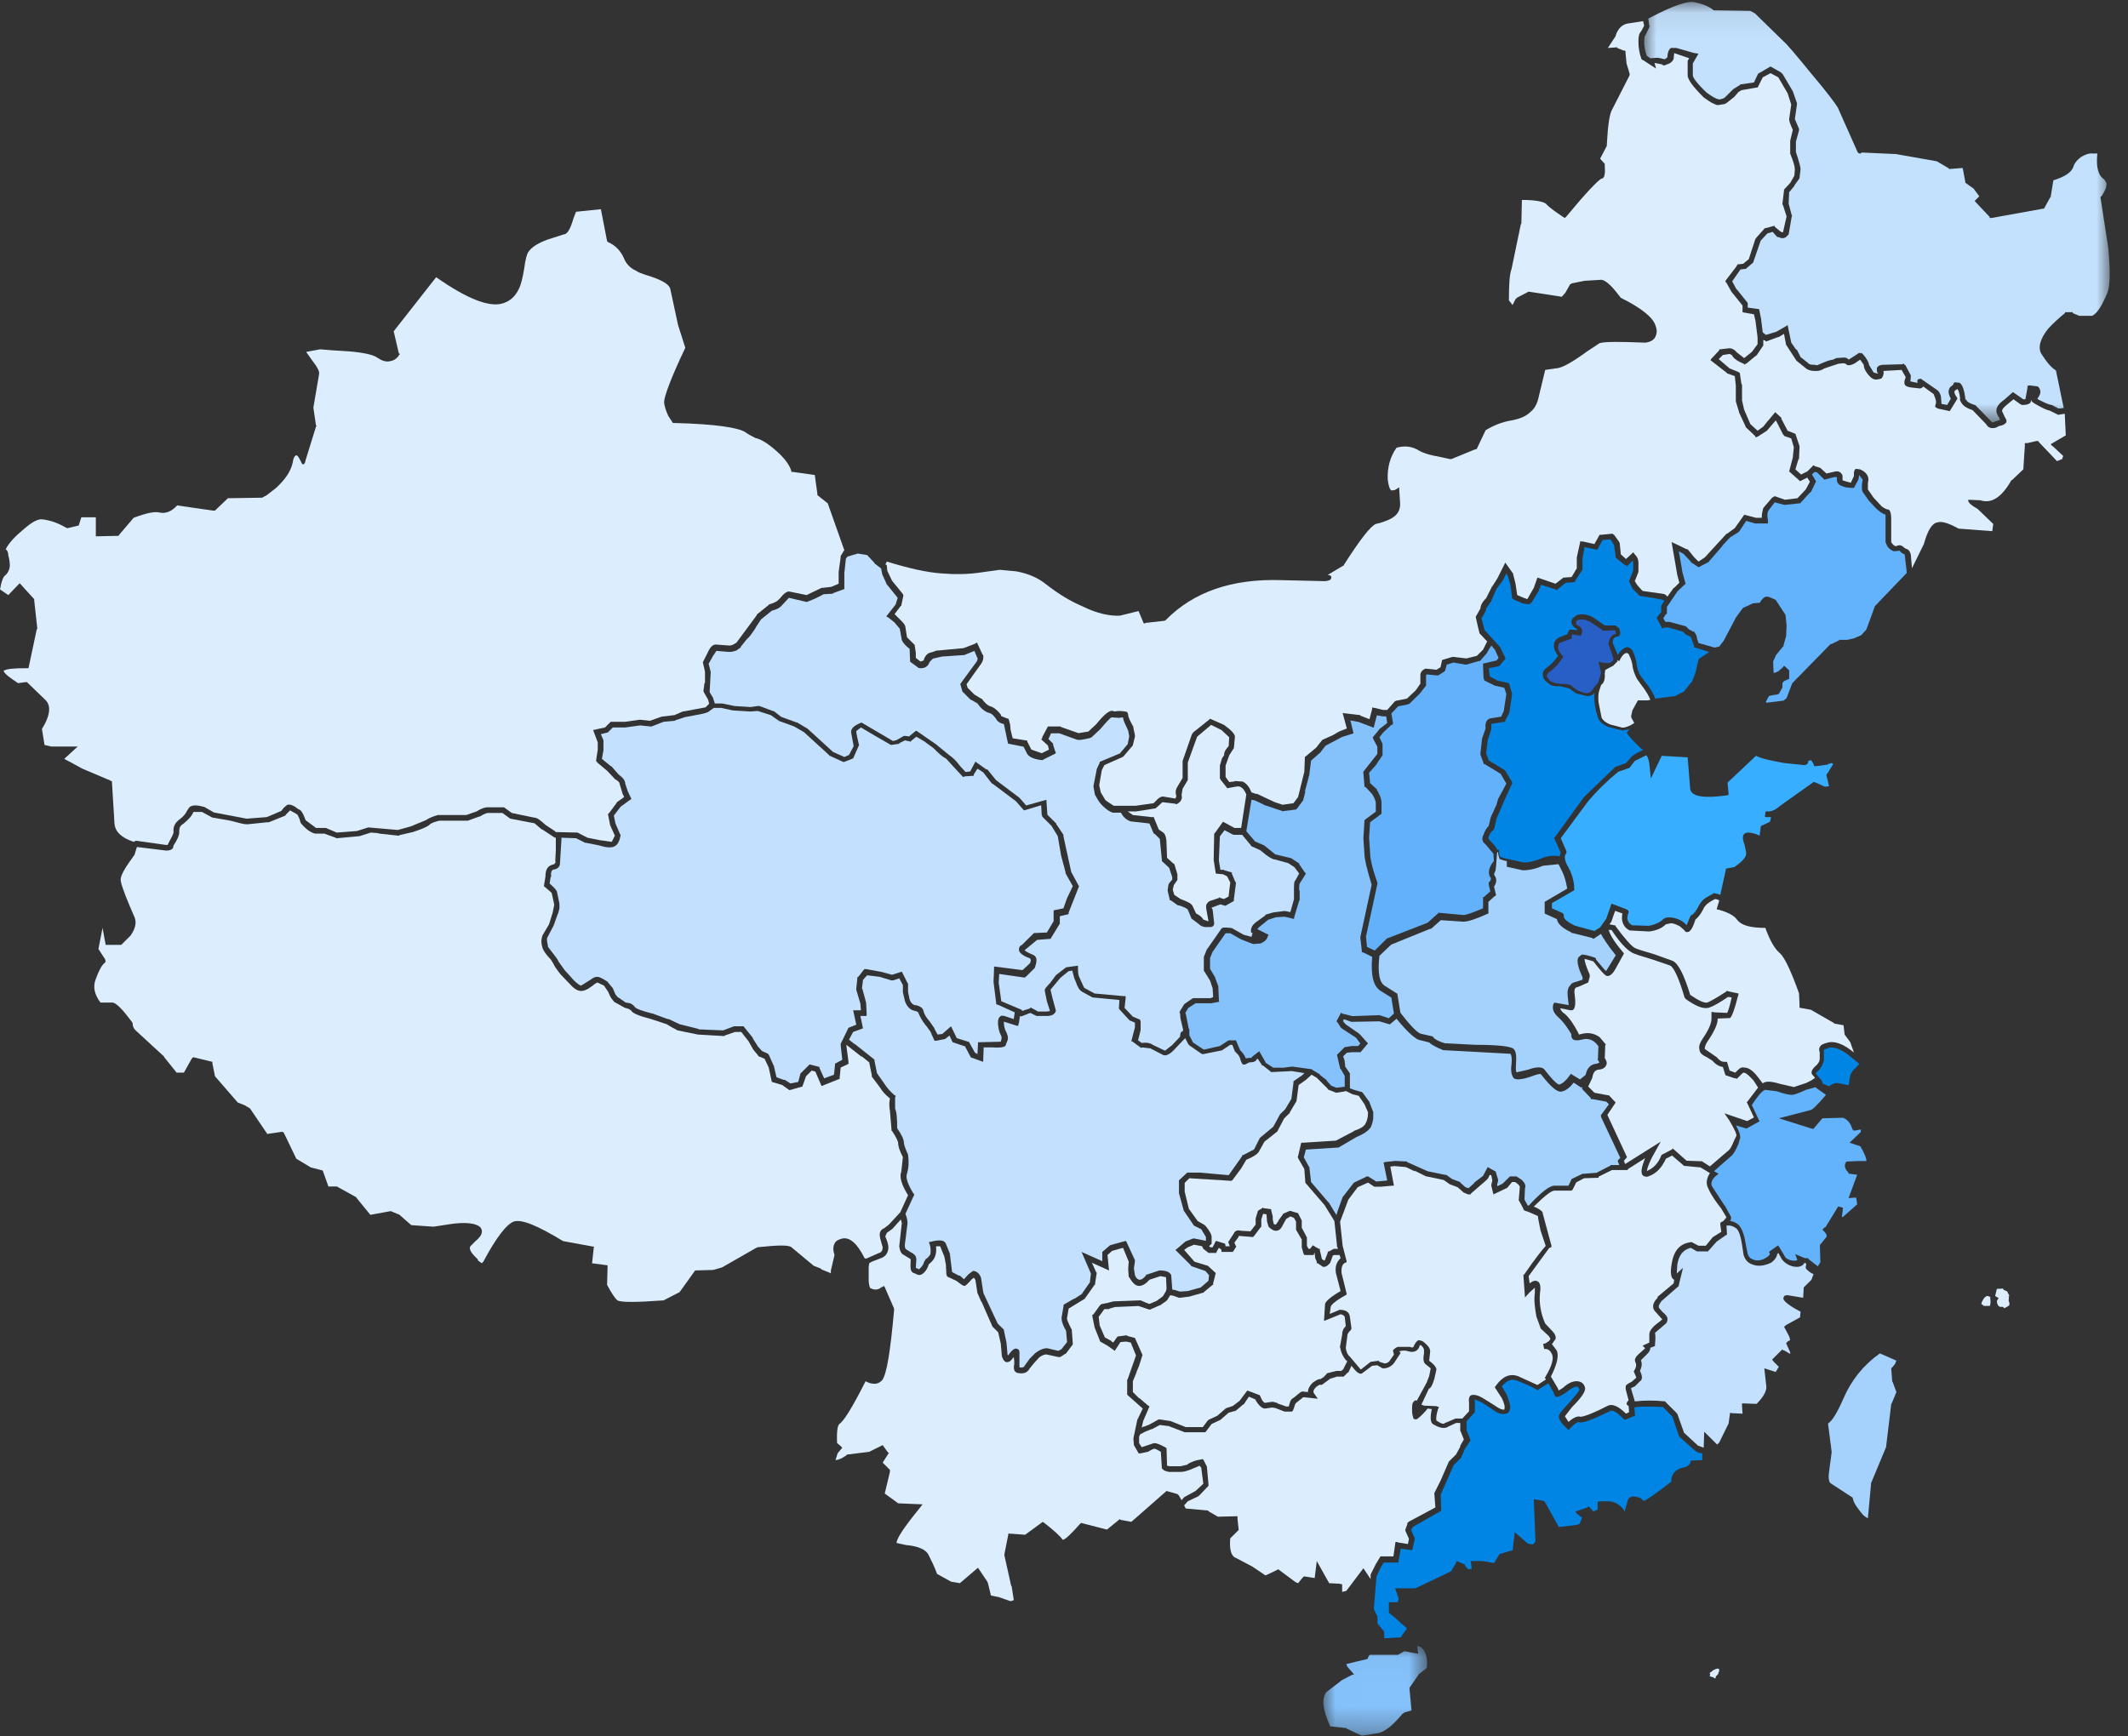 <?xml version="1.0" encoding="UTF-8" standalone="no"?>
<svg width="87px" height="71px" viewBox="0 0 87 71" version="1.1" xmlns="http://www.w3.org/2000/svg" xmlns:xlink="http://www.w3.org/1999/xlink">
    <rect x="0" y="0" width="87" height="71" fill="#333333" stroke="none"/>
    <!-- Generator: Sketch 43.1 (39012) - http://www.bohemiancoding.com/sketch -->
    <title>1地图</title>
    <desc>Created with Sketch.</desc>
    <defs>
        <polygon id="path-1" points="0.009 3.706 4.248 3.706 4.248 0.04 0.009 0.04"></polygon>
        <polygon id="path-3" points="0.003 0.076 19.037 0.076 19.037 17.272 0.003 17.272 0.003 0.076"></polygon>
    </defs>
    <g id="Page-1" stroke="none" stroke-width="1" fill="none" fill-rule="evenodd">
        <g id="缩略图" transform="translate(-358, -220)">
            <g id="地图" transform="translate(358, 220)">
                <g id="Page-1">
                    <path d="M64.655,25.944 L64.613,26.007 L64.549,25.986 L64.274,25.944 L64.253,26.07 L64.253,26.133 L64.189,26.133 L63.744,26.302 L63.724,26.365 C63.66,26.513 63.724,26.639 63.872,26.807 L63.914,26.85 L63.872,26.913 C63.744,27.123 63.554,27.334 63.342,27.481 C63.258,27.545 63.237,27.608 63.237,27.671 L63.385,27.861 L63.618,27.945 L63.808,27.966 C64.062,27.966 64.232,27.987 64.295,28.093 L64.507,28.24 C64.655,28.303 64.782,28.345 64.888,28.345 C64.973,28.345 65.079,28.282 65.164,28.114 L65.333,27.924 L65.46,27.524 L65.354,27.06 L65.523,27.102 L65.799,27.123 L65.926,27.039 L65.968,26.934 L65.756,26.323 L65.82,26.112 C65.884,25.986 65.968,25.944 66.053,25.922 L66.074,25.922 L66.032,25.775 L65.523,25.796 L65.523,25.775 L65.058,25.459 C64.867,25.333 64.677,25.311 64.507,25.354 L64.444,25.396 C64.401,25.48 64.444,25.564 64.571,25.607 C64.677,25.691 64.719,25.796 64.655,25.944" id="Fill-1" fill="#285FC6"></path>
                    <path d="M75.858,43.683 L76.006,43.514 L76.006,43.493 L75.477,43.072 C75.202,42.882 74.969,42.819 74.8,42.84 L74.567,42.924 L74.567,43.367 C74.524,43.514 74.46,43.683 74.312,43.809 L74.227,43.893 L74.439,44.147 L74.46,44.147 L74.524,44.315 L74.779,44.42 C74.927,44.315 75.032,44.273 75.138,44.294 L75.583,44.378 L75.604,44.231 C75.625,43.935 75.731,43.767 75.858,43.683" id="Fill-3" fill="#0085E4"></path>
                    <path d="M73.838,44.566 C73.608,44.67 73.42,44.753 73.273,44.774 C73.147,44.774 72.939,44.732 72.646,44.628 L72.165,44.566 C72.018,44.628 71.851,44.836 71.621,45.19 L71.934,45.856 L71.411,46.147 L71.39,46.147 L70.972,46.022 C71.14,46.334 71.181,46.521 71.119,46.605 L71.077,46.771 C70.972,47.021 70.889,47.167 70.805,47.25 L70.073,47.895 L70.261,47.999 L70.135,48.103 C69.968,48.248 69.927,48.415 70.01,48.54 L70.513,49.31 L70.533,49.31 L70.533,49.331 L70.763,49.747 L70.763,49.767 L70.784,49.788 L70.763,49.83 L70.763,49.872 L70.763,49.893 L70.721,49.934 C70.826,49.934 70.91,49.976 71.014,50.038 C71.181,50.142 71.307,50.434 71.369,50.87 L71.454,51.287 C71.495,51.39 71.537,51.453 71.642,51.494 C71.809,51.578 72.018,51.557 72.206,51.432 C72.311,51.37 72.374,51.307 72.353,51.245 L72.332,51.224 L72.332,51.183 L72.687,50.933 L72.729,50.975 L73.001,51.432 C73.106,51.515 73.21,51.557 73.378,51.557 L73.483,51.537 L73.398,51.287 L73.796,51.453 L73.901,51.453 L73.921,51.453 L73.943,51.494 L74.319,51.786 L74.423,51.619 L74.402,50.912 L74.423,50.891 L74.675,50.579 C74.696,50.538 74.675,50.454 74.57,50.35 L74.507,50.288 L74.549,50.246 L74.57,50.205 L74.633,50.184 L75.155,49.331 L75.198,49.352 L75.302,49.372 L75.344,49.393 L75.344,49.435 L75.302,49.767 L75.344,49.767 L75.929,49.248 L75.887,48.977 L75.783,48.977 L75.574,48.997 L75.929,48.041 L75.616,47.999 L75.574,47.999 L75.574,47.957 L75.47,47.833 C75.407,47.708 75.407,47.604 75.49,47.5 L75.992,47.479 L76.306,47.479 C76.306,47.375 76.243,47.187 76.056,46.875 L75.616,46.73 L76.075,46.293 L76.075,46.189 L75.846,46.231 L75.762,46.231 L75.762,46.209 L75.741,46.189 L75.721,46.147 C75.658,45.939 75.532,45.773 75.344,45.71 L74.507,45.731 L74.152,46.147 L74.152,46.168 L74.047,46.147 L72.729,45.731 L74.005,45.398 C74.089,45.398 74.298,45.19 74.653,44.774 L74.214,44.462 L73.838,44.566 Z" id="Fill-5" fill="#63B2FC"></path>
                    <path d="M72.555,20.542 L72.3,20.88 C72.258,20.943 72.237,21.069 72.279,21.28 L72.279,21.406 L71.771,21.406 L71.75,21.406 L71.39,21.301 L71.114,21.722 L71.072,21.764 L70.733,21.975 L70.437,22.291 L70.394,22.354 L69.865,22.965 L69.865,22.986 L69.844,22.986 L69.441,23.197 L69.124,22.986 L69.124,22.965 L68.827,22.649 L68.637,22.544 L68.785,23.408 L68.912,23.871 L68.594,24.166 L68.149,24.819 L68.149,25.093 L68.129,25.114 L68.108,25.114 L68.002,25.283 L68.086,25.43 L68.255,25.43 L68.87,25.599 L68.89,25.599 L68.912,25.599 L68.912,25.62 L68.933,25.62 L69.06,25.746 L69.23,25.83 L69.272,25.83 L69.272,25.851 C69.336,25.936 69.378,26.02 69.378,26.104 L69.441,26.294 L70.098,26.483 L70.288,26.441 L70.479,26.189 L70.988,25.219 L71.009,25.219 L71.009,25.198 L71.241,24.882 L71.263,24.861 L71.665,24.672 L71.941,24.651 C72.047,24.482 72.131,24.398 72.237,24.398 C72.3,24.398 72.406,24.44 72.576,24.524 L72.618,24.545 L72.618,24.567 L72.978,25.114 L72.978,25.135 L73,25.135 L73,25.177 L73.042,25.578 L73.021,26.02 L72.914,26.399 L72.914,26.441 L72.894,26.441 L72.618,26.778 L72.491,27.052 L72.512,27.516 L72.555,27.516 L72.703,27.453 L72.872,27.305 L72.914,27.263 L72.936,27.221 L73.147,27.411 L73.147,27.431 L73.147,27.769 L73.126,27.769 L72.936,27.853 L72.872,27.937 L72.872,28.127 L72.851,28.148 L72.724,28.38 L72.703,28.38 L72.661,28.401 L72.491,28.422 L72.322,28.464 L72.194,28.696 L72.216,28.738 L72.914,28.653 L73.042,28.548 L73.275,27.937 L74.842,26.336 L74.884,26.336 L75.223,26.167 L75.244,26.146 L75.244,26.167 L75.52,26.167 L75.795,26.104 L76.091,25.978 L76.303,25.746 L76.642,24.819 L76.642,24.798 L77.955,23.429 L77.955,23.408 L77.87,22.67 C77.807,22.649 77.722,22.607 77.68,22.544 L77.638,22.502 L77.638,22.523 L77.425,22.544 C77.319,22.502 77.256,22.46 77.171,22.354 L77.108,22.228 L77.108,22.207 L77.087,22.186 L77.087,21.048 C76.959,21.006 76.832,20.922 76.685,20.774 L76.409,20.479 L76.155,20.121 C76.112,20.037 76.112,19.91 76.134,19.721 L76.155,19.616 L76.006,19.426 L75.985,19.594 L75.795,19.953 L75.731,19.953 C75.583,19.953 75.414,19.932 75.286,19.868 C75.16,19.826 75.096,19.721 75.096,19.594 L75.096,19.51 L74.99,19.51 L74.588,19.616 L74.291,19.321 L74.185,19.299 L74.079,19.405 L74.206,19.616 L74.249,19.679 L74.037,20.121 L74.016,20.121 L74.016,20.142 L73.995,20.142 L73.614,20.564 L73.592,20.585 L73.55,20.585 L72.957,20.648 L72.555,20.542 Z" id="Fill-7" fill="#63B2FC"></path>
                    <path d="M54.935,41.681 L54.914,41.766 L55.02,41.892 L55.57,42.272 L55.57,42.292 L55.591,42.292 L55.93,42.672 L55.888,42.714 L55.676,42.967 L55.655,42.988 L55.634,43.029 L55.274,43.029 L55.062,43.051 L54.914,43.198 L54.977,43.388 L54.977,43.409 L54.998,43.62 L55.189,43.893 L55.189,43.915 L55.189,44.504 L55.359,44.568 L55.655,44.652 L55.676,44.652 L55.697,44.673 L55.718,44.694 L55.994,45.074 L55.994,45.094 L56.142,45.474 L56.142,45.495 L56.142,45.748 C56.12,45.895 56.078,46.021 56.036,46.106 C55.93,46.254 55.74,46.38 55.443,46.506 L54.723,46.928 L54.702,46.928 L53.389,47.011 L53.304,47.328 L53.537,47.749 L53.537,47.77 L53.537,47.791 L53.601,48.338 L54.321,49.181 L54.342,49.181 L54.342,49.202 L54.638,49.687 L54.66,49.624 L54.66,49.603 L54.892,48.95 L54.914,48.928 L55.337,48.381 L55.359,48.36 L55.888,48.107 L55.93,48.107 L56.269,48.318 L56.714,48.276 L56.565,47.539 L56.65,47.517 L57.052,47.475 L57.476,47.496 L57.519,47.496 L57.519,47.517 L58.366,47.897 L59.085,48.044 L59.107,48.044 L59.128,48.044 L59.361,48.213 L59.7,48.338 L59.7,48.36 L59.912,48.55 L60.038,48.591 L60.272,48.381 L60.272,48.36 L60.632,48.086 L60.822,47.727 L61.161,47.917 L61.161,47.939 L61.161,47.96 L61.246,48.233 L61.246,48.296 L61.203,48.465 L61.225,48.507 L61.436,48.401 L61.733,48.107 L62.008,48.107 L62.008,48.128 L62.029,48.128 L62.22,48.254 C62.347,48.381 62.389,48.487 62.347,48.591 L62.326,49.055 L62.453,49.287 L62.495,49.308 C63.003,48.76 63.342,48.487 63.554,48.487 L64.126,48.487 L64.253,48.213 L64.697,48.002 L64.719,48.002 L65.27,47.96 L65.842,47.665 L65.842,47.644 L66.201,47.644 L66.137,47.475 L66.159,47.433 L66.243,47.349 L65.46,45.685 L65.46,45.642 L65.439,45.621 L65.778,45.158 L65.672,45.052 L65.1,44.947 L65.037,44.947 L65.037,44.905 L64.677,44.526 L64.697,44.441 L64.677,44.462 L64.655,44.483 L64.338,44.273 C64.189,44.462 64.041,44.589 63.872,44.631 C63.724,44.694 63.49,44.526 63.173,44.147 L63.003,43.935 C62.982,43.893 62.834,43.935 62.601,44.02 C62.241,44.147 62.008,44.167 61.902,44.104 C61.797,43.999 61.754,43.788 61.797,43.514 C61.817,43.282 61.797,43.156 61.754,43.093 L59.001,42.945 C58.747,42.84 58.535,42.735 58.429,42.63 L58.005,42.524 C57.836,42.461 57.519,42.187 57.095,41.66 L56.82,41.892 L56.396,41.766 L55.253,41.787 L54.935,41.681 Z" id="Fill-9" fill="#A4D2FD"></path>
                    <path d="M58.488,37.983 L58.467,37.983 L56.878,38.628 L56.396,39.086 C56.313,39.793 56.396,40.209 56.647,40.334 L57.107,40.625 L57.129,40.625 L57.129,40.646 L57.254,41.416 C57.652,41.936 57.923,42.207 58.07,42.269 L58.53,42.373 L58.593,42.394 L58.593,42.415 C58.655,42.498 58.802,42.581 59.074,42.664 L60.329,42.727 C61.249,42.727 61.772,42.79 61.877,42.893 C61.981,42.976 62.002,43.185 61.981,43.497 C61.96,43.705 61.981,43.83 62.002,43.851 L62.462,43.746 C62.818,43.621 63.027,43.621 63.132,43.726 L63.299,43.934 C63.549,44.246 63.717,44.371 63.759,44.35 C63.884,44.308 64.031,44.183 64.177,43.976 L64.219,43.913 L64.595,44.142 L64.826,43.955 C64.889,43.663 65.035,43.518 65.286,43.497 L65.39,43.455 L65.349,43.372 L65.307,43.33 L65.328,43.31 L65.349,42.79 C65.181,42.54 64.972,42.456 64.742,42.498 C64.512,42.561 64.344,42.561 64.282,42.477 C64.24,42.415 64.24,42.373 64.24,42.29 C64.094,42.04 63.947,41.832 63.759,41.645 C63.508,41.437 63.445,41.25 63.508,41.062 L63.549,41 L64.135,41.104 L64.094,40.751 C64.073,40.542 64.094,40.397 64.198,40.293 C64.24,40.209 64.344,40.167 64.449,40.147 L64.7,40.063 L64.7,39.96 C64.512,39.564 64.449,39.273 64.533,39.148 L64.658,39.044 C64.721,39.023 64.93,39.065 65.223,39.169 L65.244,39.19 L65.244,39.232 C65.474,39.502 65.6,39.668 65.662,39.71 L66.059,39.065 C65.704,38.628 65.516,38.316 65.453,38.191 L65.14,38.399 L65.098,38.357 L64.261,38.149 L64.24,38.149 L64.24,38.128 C63.884,37.962 63.675,37.775 63.654,37.588 L63.152,37.359 L63.152,36.88 L64.073,36.339 C64.031,36.089 63.968,35.84 63.864,35.631 L63.717,35.34 L63.09,35.403 C62.797,35.527 62.525,35.59 62.253,35.59 L61.604,35.444 L61.604,35.215 L61.5,35.194 L61.312,35.132 L61.27,35.007 L61.27,34.986 L61.249,34.924 L61.249,34.903 L61.249,34.841 L61.207,34.862 L61.165,35.403 L61.144,35.59 C61.103,35.694 61.061,35.756 61.103,35.798 C61.207,35.943 61.186,36.11 61.081,36.255 L61.165,36.609 L61.144,36.63 L61.103,36.651 L60.851,36.88 L60.851,37.359 L60.789,37.38 C60.329,37.588 60.015,37.691 59.826,37.691 L58.906,37.629 L58.509,37.983 L58.488,37.983 Z" id="Fill-11" fill="#A4D2FD"></path>
                    <path d="M68.769,60.023 C68.959,60.002 69.065,59.918 69.107,59.813 L69.107,59.792 L69.129,59.729 L69.214,59.729 L69.595,59.707 L69.595,59.433 C69.489,59.433 69.383,59.391 69.277,59.307 L68.642,58.738 L68.642,58.717 L68.366,57.917 L67.985,57.537 C67.519,57.517 67.159,57.517 66.905,57.537 L66.82,57.559 L66.841,57.811 L66.841,57.853 L66.841,57.917 L66.778,57.917 L66.439,58.064 L66.376,58.022 C66.1,57.748 65.931,57.643 65.825,57.706 C65.084,58.064 64.66,58.233 64.533,58.148 C64.448,58.17 64.343,58.254 64.194,58.401 L64.131,58.485 L64.046,58.401 C63.835,58.212 63.729,58.043 63.729,57.917 C63.729,57.833 63.877,57.663 64.131,57.39 C64.428,57.052 64.576,56.863 64.576,56.821 L64.512,56.716 C64.428,56.673 64.258,56.758 64.046,56.926 C63.835,57.074 63.707,57.137 63.623,57.116 C63.58,57.116 63.538,57.052 63.517,56.948 L63.495,56.905 L63.305,56.568 L62.903,56.821 L62.86,56.863 L62.839,56.821 L62.818,56.821 C62.521,56.652 62.246,56.547 61.971,56.442 C61.78,56.379 61.59,56.463 61.399,56.695 L61.59,57.011 C61.716,57.327 61.78,57.537 61.716,57.685 C61.695,57.748 61.632,57.811 61.547,57.811 C61.42,57.853 61.23,57.811 60.997,57.622 C60.806,57.495 60.658,57.39 60.531,57.327 L60.277,57.222 L60.277,57.242 L60.298,57.285 L60.298,57.748 L59.959,58.127 L59.959,58.485 L60.107,58.865 L60.128,58.885 L59.895,59.244 L59.747,59.581 L59.747,59.602 L59.43,59.918 L58.9,61.119 L58.921,61.772 L58.9,61.793 L57.757,62.446 L57.693,62.572 L57.841,62.909 L57.841,62.931 L57.841,62.952 L57.735,63.394 L57.269,63.331 L57.164,63.9 L56.57,63.9 L56.443,64.11 L56.274,64.469 L56.168,65.796 L56.295,66.069 L56.316,66.112 L56.316,66.386 L56.57,66.702 L56.592,66.744 L56.592,66.996 L57.269,66.955 L57.312,66.892 L57.312,66.87 L57.333,66.87 L57.333,66.849 L57.524,66.596 L57.1,66.218 L57.057,66.175 L56.825,65.985 L56.804,65.965 L56.782,65.943 L56.782,65.522 L57.143,65.522 L57.184,65.375 L57.036,64.953 L57.863,64.953 L59.323,64.258 L59.514,63.942 L59.556,63.837 L59.853,63.963 L59.875,63.963 L59.895,64.026 L60.023,64.173 L60.171,64.152 L60.128,63.837 L60.616,63.837 L61.081,63.921 L61.272,63.605 L61.293,63.584 L61.293,63.562 L61.335,63.542 L61.843,63.394 L61.929,62.657 L62.458,63.121 L62.67,63.163 L62.775,63.036 L62.712,61.435 L62.712,61.393 L62.712,61.308 L63.072,61.372 L63.093,61.372 L63.136,61.393 L63.157,61.414 L63.729,62.446 L64.448,62.362 L64.576,62.32 L64.682,62.067 L64.47,61.898 L64.406,61.814 L64.893,61.646 L64.936,61.624 L64.957,61.603 L65.147,61.814 L65.317,61.73 L65.317,61.414 L65.423,61.393 L65.783,61.393 C66.037,61.414 66.228,61.54 66.376,61.73 L66.418,61.814 L66.566,61.308 C66.651,61.182 66.82,61.161 67.075,61.267 L67.117,61.287 L67.117,61.308 L67.138,61.329 C67.159,61.35 67.201,61.372 67.223,61.372 C67.329,61.329 67.71,61.076 68.324,60.593 C68.324,60.276 68.493,60.108 68.769,60.023" id="Fill-13" fill="#0085E4"></path>
                    <path d="M76.854,55.346 C76.177,55.831 75.689,56.442 75.371,57.18 C75.096,57.811 74.884,58.127 74.736,58.212 L74.884,59.37 L74.884,59.391 L74.779,60.192 C74.736,60.445 74.779,60.613 74.842,60.656 L75.71,61.224 L75.731,61.224 L75.753,61.287 C75.795,61.477 75.922,61.646 76.091,61.856 C76.177,61.983 76.282,62.046 76.366,62.088 L76.494,60.698 L76.494,60.656 L77.108,59.181 L77.319,57.432 L77.319,57.411 L77.341,57.39 L77.531,56.926 L77.383,56.526 L77.383,56.505 L77.362,56.505 L77.319,55.957 L77.341,55.937 L77.362,55.915 L77.468,55.789 L77.531,55.641 L76.854,55.346 Z" id="Fill-15" fill="#A4D2FD"></path>
                    <path d="M51.292,32.727 L51.165,32.706 L50.954,33.991 L51.314,34.413 L51.652,34.56 L51.673,34.56 L51.695,34.581 L52.139,34.94 L52.754,35.087 L52.775,35.087 L53.093,35.298 L53.114,35.298 L53.114,35.34 L53.347,35.677 L53.389,35.719 L53.368,35.761 L53.156,36.098 C53.114,36.14 53.114,36.246 53.114,36.414 L53.135,36.414 L53.135,36.815 L53.114,36.836 L52.923,37.468 L52.902,37.573 L52.859,37.573 L52.796,37.553 L52.52,37.489 L52.161,37.51 L51.843,37.615 L51.483,37.91 L51.398,37.995 L51.864,38.227 L51.822,38.311 C51.8,38.416 51.695,38.521 51.525,38.584 L51.229,38.605 L50.742,38.416 L50.297,38.164 L50.106,38.164 L49.577,38.922 L49.471,39.174 L49.471,39.617 L49.683,39.975 L49.683,39.996 L49.81,40.333 L49.81,40.375 L49.831,40.86 L49.831,40.923 L49.852,40.965 L49.513,41.028 L48.878,41.028 L48.582,41.218 L48.455,41.429 L48.476,41.45 L48.603,42.081 L48.624,42.081 L48.624,42.334 L48.772,42.63 L49.217,42.924 L49.873,42.777 L50.191,42.567 L50.233,42.545 L50.53,42.545 L50.7,42.945 C50.805,43.051 50.89,43.156 50.932,43.282 L51.081,43.261 L51.123,43.261 L51.165,43.261 L51.186,43.219 L51.483,42.988 L51.758,43.473 L52.055,43.662 L52.478,43.662 L52.796,43.62 L52.859,43.62 L53.622,43.725 L53.643,43.725 L53.643,43.746 L53.961,43.935 L53.961,43.957 L54.236,44.168 L54.236,44.188 L54.426,44.399 L54.638,44.483 L54.977,44.441 L54.977,43.999 L54.808,43.704 L54.787,43.704 L54.787,43.683 L54.66,43.135 L54.956,42.84 L54.977,42.819 L54.998,42.819 L55.253,42.777 L55.528,42.777 L55.613,42.672 L55.443,42.44 L54.829,42.039 L54.681,41.808 L54.66,41.787 L54.638,41.766 L54.66,41.724 L54.829,41.408 L54.871,41.45 L55.295,41.554 L56.417,41.513 L56.438,41.534 L56.46,41.534 L56.777,41.639 L56.989,41.45 L56.883,40.796 L56.481,40.544 C56.142,40.354 56.036,39.891 56.099,39.132 L55.761,38.963 L55.718,38.943 L55.676,38.943 L55.676,38.901 L55.676,38.879 L55.613,38.332 L56.078,36.182 C55.888,35.551 55.782,35.129 55.782,34.918 L55.74,34.286 L55.782,33.591 L55.782,33.549 L55.824,33.507 L56.248,33.191 L56.248,32.854 C56.248,32.769 56.206,32.643 56.099,32.474 L55.824,32.18 L55.782,32.18 L55.782,32.116 L55.74,31.611 L55.74,31.589 L55.718,31.569 L55.761,31.547 L55.761,31.526 L56.311,30.831 L56.311,30.536 L56.142,30.22 L56.142,30.199 L56.12,30.157 L56.396,29.82 L56.396,29.799 L56.417,29.799 L56.714,29.567 L56.672,29.294 L56.523,29.294 L56.29,29.251 L56.163,29.757 L56.099,29.736 L55.549,29.525 L55.21,29.462 L55.337,29.989 L54.871,30.136 L54.194,30.494 L53.982,30.768 L53.982,30.789 L53.961,30.789 L53.601,31.105 L53.537,31.611 L53.537,31.653 L53.347,32.369 L53.368,32.369 L53.283,32.706 L53.283,32.727 L53.262,32.748 L53.029,33.064 L53.008,33.064 L53.008,33.085 L52.987,33.106 L52.966,33.106 L52.457,33.17 L52.457,33.191 L52.436,33.17 L51.673,32.917 L51.652,32.896 L51.292,32.727 Z" id="Fill-17" fill="#85C2FC"></path>
                    <path d="M61.182,27.01 L61.267,26.905 L61.119,26.568 L60.971,26.399 L60.801,26.673 L60.801,26.694 L60.526,27.01 L60.505,27.031 L60.462,27.031 L59.954,27.179 L59.912,27.179 L59.425,27.094 L59.149,27.179 L59.085,27.411 L59.065,27.453 L58.832,27.6 L58.789,27.621 L58.747,27.621 L58.323,27.579 L58.302,27.621 L58.302,28.043 L58.281,28.063 L58.048,28.358 L58.048,28.38 L58.027,28.38 L57.625,28.78 L57.603,28.78 L57.582,28.801 L57.159,28.885 L56.883,29.18 L56.947,29.538 L56.947,29.622 L56.883,29.644 L56.565,29.939 L56.396,30.149 L56.523,30.423 L56.523,30.444 L56.523,30.465 L56.523,30.865 L56.523,30.887 L56.29,31.224 L56.29,31.245 L55.973,31.603 L56.015,32.024 L56.29,32.277 L56.29,32.298 C56.417,32.509 56.481,32.677 56.481,32.825 L56.481,33.288 L56.46,33.288 L56.438,33.309 L56.015,33.625 L55.973,34.258 L56.015,34.89 C56.015,35.1 56.099,35.5 56.311,36.09 L56.311,36.111 L56.311,36.154 L55.846,38.302 L55.888,38.724 L56.206,38.871 L56.714,38.366 L56.735,38.366 L58.366,37.734 L58.789,37.354 L58.832,37.313 L58.853,37.333 L58.895,37.333 L59.827,37.418 C59.954,37.418 60.229,37.313 60.632,37.144 L60.632,36.701 L60.653,36.68 L60.674,36.68 L60.928,36.449 L60.864,36.174 L60.864,36.154 L60.864,36.132 L60.864,36.09 L60.886,36.069 C60.971,35.985 60.971,35.901 60.907,35.838 C60.843,35.711 60.864,35.543 60.971,35.353 L61.076,35.206 L61.056,34.911 L60.737,34.531 C60.589,34.426 60.568,34.279 60.653,34.131 C60.695,34.005 60.759,33.878 60.864,33.773 L60.949,33.415 L61.182,32.909 L61.246,32.677 L61.585,32.045 L61.352,31.645 L60.695,31.245 L60.653,31.245 L60.653,31.203 L60.526,30.865 L60.526,30.845 L60.526,30.802 L60.589,30.234 L60.589,30.212 L60.737,29.791 C60.717,29.644 60.737,29.538 60.801,29.454 C60.843,29.412 60.907,29.37 60.971,29.37 L61.373,29.307 L61.479,29.075 L61.585,28.38 L61.5,28.127 L61.14,28.043 L61.119,28.043 L60.695,27.832 L60.674,27.811 L60.674,27.769 L60.653,27.748 L60.632,27.242 L60.632,27.2 L60.632,27.137 L61.182,27.01 Z" id="Fill-19" fill="#63B1FB"></path>
                    <g id="Group-23" transform="translate(54.096, 67.273)">
                        <mask id="mask-2" fill="white">
                            <use xlink:href="#path-1"></use>
                        </mask>
                        <g id="Clip-22"></g>
                        <path d="M1.898,0.398 L1.834,0.503 L1.834,0.524 L1.813,0.567 L0.945,0.777 L0.987,0.882 L1.263,1.199 C1.241,1.199 1.199,1.22 1.178,1.22 L0.775,1.43 L0.14,1.915 C-0.072,2.168 -0.03,2.631 0.289,3.326 L0.924,3.39 L0.945,3.39 L0.945,3.41 L1.58,3.706 L2.258,3.6 C2.533,3.537 2.851,3.284 3.253,2.799 L3.274,2.799 L3.317,2.758 L3.613,2.673 L3.529,1.788 L3.529,1.747 L3.909,1.199 L3.909,1.177 L3.931,1.177 L4.227,0.946 C4.27,0.693 4.248,0.461 4.143,0.271 C4.058,0.103 3.952,0.04 3.846,0.04 L3.888,0.356 L3.317,0.251 L3.063,0.398 L3.042,0.398 L1.898,0.398 Z" id="Fill-21" fill="#85C2FC" mask="url(#mask-2)"></path>
                    </g>
                    <path d="M62.305,49.497 L62.326,49.477 L62.283,49.477 L62.283,49.435 L62.114,49.118 L62.093,49.098 L62.093,49.055 L62.135,48.55 C62.135,48.487 62.072,48.423 61.945,48.338 L61.817,48.338 L61.606,48.591 L61.584,48.591 L61.056,48.844 L60.97,48.487 L60.97,48.444 L61.013,48.276 L60.97,48.064 L60.907,48.044 L60.822,48.213 L60.801,48.213 L60.801,48.233 L60.145,48.802 L60.123,48.844 L60.102,48.844 L60.06,48.844 L60.018,48.844 L59.827,48.76 L59.806,48.739 L59.594,48.55 L59.255,48.423 L59.234,48.401 L59.022,48.254 L58.323,48.107 L58.302,48.107 L57.836,47.875 L57.836,47.897 L57.476,47.727 L57.01,47.685 L56.841,47.707 L56.989,48.487 L56.926,48.487 L56.46,48.529 L56.206,48.529 L56.184,48.529 L55.93,48.36 L55.507,48.55 L55.126,49.055 L54.787,49.961 L54.893,50.951 L55.041,51.521 C55.062,51.584 55.062,51.604 55.041,51.625 L54.977,51.646 C54.871,51.71 54.829,51.857 54.85,52.068 L55.062,52.931 L54.998,52.974 C54.617,53.184 54.426,53.353 54.405,53.437 L54.363,53.732 L54.723,53.585 L54.744,53.563 L54.765,53.563 C55.02,53.563 55.168,53.648 55.189,53.858 L55.253,54.322 L55.231,54.385 L55.189,54.428 C55.126,54.49 55.083,54.553 55.083,54.638 L55.02,55.123 C55.041,55.291 55.105,55.417 55.189,55.481 L55.634,56.007 L56.036,55.691 L56.354,55.649 L56.375,55.649 L56.396,55.691 L56.608,55.755 C56.671,55.755 56.735,55.733 56.799,55.67 L56.989,55.396 L56.947,55.227 C56.989,55.165 57.052,55.123 57.138,55.08 L57.646,55.08 C57.73,55.123 57.794,55.102 57.794,55.059 C57.858,54.912 57.921,54.848 57.984,54.807 C58.048,54.807 58.154,54.827 58.218,54.891 C58.366,55.017 58.471,55.123 58.471,55.27 L58.429,55.649 L58.514,55.712 C58.641,55.818 58.726,55.923 58.726,56.007 L58.641,56.386 C58.577,56.597 58.514,56.745 58.429,56.787 L58.429,56.766 L58.112,57.44 L58.218,57.482 L58.726,57.503 L58.832,57.545 L58.789,57.629 C58.726,57.841 58.704,57.987 58.726,58.093 C58.895,58.198 59.001,58.262 59.064,58.198 L59.361,58.072 L59.509,58.009 L59.785,58.009 L60.06,57.713 L60.06,57.356 C60.038,57.23 60.06,57.145 60.102,57.082 C60.187,57.018 60.356,57.018 60.611,57.166 L61.119,57.482 C61.288,57.609 61.415,57.651 61.5,57.651 L61.5,57.629 C61.542,57.545 61.5,57.377 61.394,57.166 L61.119,56.745 L61.119,56.702 L61.14,56.702 L61.161,56.661 C61.436,56.281 61.733,56.155 62.072,56.281 L62.855,56.639 L63.173,56.429 L63.194,56.429 L63.194,56.408 L63.194,56.386 L63.152,56.344 L63.173,56.324 L63.194,56.281 C63.448,55.86 63.533,55.544 63.448,55.376 C63.385,55.227 63.279,55.165 63.194,55.165 L63.131,55.165 L63.088,54.954 L63.131,54.954 C63.279,54.891 63.364,54.827 63.385,54.743 L63.321,54.638 L62.982,54.322 L62.982,54.301 L62.813,53.838 C62.75,53.479 62.707,53.163 62.75,52.868 L62.75,52.658 L62.538,52.847 L62.347,53.058 L62.283,52.173 L62.283,52.131 L62.305,52.131 C62.77,51.457 63.088,51.057 63.194,50.951 L62.982,50.319 C62.919,50.003 62.877,49.813 62.877,49.73 L62.495,49.561 L62.305,49.497 Z" id="Fill-24" fill="#DCEEFE"></path>
                    <path d="M66.583,26.744 L66.519,26.702 C66.413,26.702 66.307,26.807 66.201,27.039 L66.137,26.997 L66.117,27.018 L66.137,27.039 L65.947,27.229 L65.862,27.271 L65.629,27.397 L65.608,27.545 C65.629,27.777 65.566,27.945 65.46,28.008 L65.376,28.261 C65.354,28.324 65.333,28.493 65.354,28.724 L65.481,29.357 C65.523,29.441 65.629,29.546 65.842,29.63 L66.329,29.757 C66.456,29.757 66.625,29.694 66.815,29.567 L66.688,29.335 L66.688,29.293 L66.688,29.272 L66.731,29.083 L66.731,29.062 L66.964,28.64 L67.366,28.64 L67.472,28.619 C67.43,28.493 67.302,28.261 67.07,27.966 L66.921,27.755 C66.836,27.587 66.752,27.397 66.731,27.144 C66.688,26.955 66.625,26.828 66.583,26.744" id="Fill-26" fill="#DCEEFE"></path>
                    <path d="M73.232,4.278 L73.084,3.815 L72.703,3.162 L72.385,2.993 L72.067,3.162 L71.877,3.541 L71.856,3.583 L71.813,3.583 L71.792,3.583 L71.199,3.688 C71.136,3.73 71.072,3.751 71.03,3.815 L70.903,3.962 L70.585,4.215 L70.5,4.257 L70.225,4.299 C70.098,4.278 69.907,4.173 69.653,3.983 L69.632,3.962 C69.209,3.541 68.997,3.246 68.997,3.077 L68.997,2.53 L68.997,2.509 L68.997,2.488 L69.06,2.382 L68.446,2.171 L68.425,2.382 C68.425,2.445 68.361,2.53 68.256,2.593 L68.044,2.677 L67.959,2.656 L67.959,2.635 L67.641,2.572 L67.705,2.804 L67.154,2.445 L67.133,2.445 L67.112,2.424 C67.027,2.192 66.985,1.961 66.985,1.708 C66.985,1.497 67.006,1.371 67.091,1.287 L67.218,1.055 L67.176,0.865 L66.625,0.95 C66.349,0.971 66.159,1.139 66.053,1.455 L66.053,1.476 L65.735,1.961 L66.053,1.94 L66.074,1.94 L66.095,1.919 L66.117,1.961 L66.371,2.066 L66.413,2.066 L66.456,2.087 L66.456,2.151 L66.498,2.593 L66.625,3.014 L66.625,3.035 L66.625,3.056 L66.625,3.077 L65.926,4.447 C65.799,4.636 65.735,5.142 65.693,5.9 L65.693,5.964 L65.418,6.49 L65.608,6.701 L65.608,6.743 C65.629,7.059 65.608,7.249 65.523,7.291 L65.46,7.312 C65.312,7.396 64.825,7.902 64.041,8.85 L63.978,8.913 L63.935,8.892 L63.872,8.85 C63.596,8.66 63.343,8.492 63.194,8.323 C63.067,8.239 62.75,8.176 62.22,8.176 L62.199,9.145 L62.178,9.166 L61.797,10.999 C61.711,11.231 61.69,11.652 61.69,12.284 L61.839,12.474 L61.966,12.221 L61.987,12.221 L62.008,12.179 L62.495,11.926 L63.851,12.136 L63.999,11.968 L64.189,11.631 L64.232,11.61 L64.253,11.589 L64.782,11.483 L65.481,11.441 C65.693,11.483 65.947,11.757 66.265,12.179 C67.112,12.6 67.578,12.979 67.684,13.316 C67.747,13.485 67.747,13.611 67.684,13.759 C67.62,13.906 67.472,13.99 67.26,14.012 L67.239,14.012 C66.201,13.969 65.608,13.969 65.397,14.033 L64.888,14.37 C64.253,14.833 63.83,15.065 63.596,15.065 L63.173,15.128 L62.919,16.181 C62.855,16.497 62.75,16.708 62.559,16.856 C62.389,17.024 62.135,17.129 61.797,17.193 C61.394,17.256 61.056,17.403 60.737,17.593 L60.378,18.351 L60.356,18.373 L60.335,18.373 L60.314,18.373 L59.34,18.773 L59.276,18.773 L58.789,18.667 C58.408,18.604 58.112,18.499 57.921,18.373 C57.667,18.246 57.391,18.225 57.095,18.309 C56.841,18.667 56.714,19.11 56.735,19.594 C56.756,19.847 56.82,20.016 56.883,20.058 L57.031,20.037 L57.201,19.931 L57.243,20.605 C57.243,20.837 57.159,21.006 56.989,21.132 C56.883,21.217 56.693,21.301 56.417,21.385 L56.248,21.427 C56.036,21.512 55.591,22.08 54.935,23.113 L54.935,23.134 L54.914,23.134 L54.279,23.513 C54.385,23.513 54.448,23.555 54.426,23.639 C54.405,23.724 54.342,23.745 54.173,23.766 L52.372,23.724 C50.36,23.661 48.793,24.208 47.671,25.346 L47.65,25.367 L47.607,25.388 L47.586,25.388 L46.845,25.472 L46.803,25.493 L46.76,25.493 L46.548,24.988 L45.786,25.177 C45.384,25.198 44.854,25.093 44.261,24.798 C43.711,24.566 43.223,24.25 42.737,23.871 C42.419,23.619 42.016,23.45 41.551,23.365 L40.873,23.302 L40.111,23.408 C39.56,23.492 39.009,23.492 38.501,23.45 C37.887,23.408 37.146,23.239 36.256,22.965 L36.193,23.092 L36.214,23.092 L36.235,23.092 L36.256,23.113 L36.256,23.134 L36.277,23.344 L36.468,23.745 L36.913,24.292 L36.934,24.356 L36.849,24.756 L36.849,24.777 L36.828,24.777 L36.574,25.114 L36.849,25.388 C36.955,25.493 37.018,25.578 37.018,25.662 L37.082,26.062 L37.4,26.378 L37.4,26.42 L37.442,26.694 L37.442,26.905 L37.633,27.052 L37.76,27.01 L37.781,26.947 C37.844,26.778 37.95,26.694 38.099,26.673 L38.268,26.61 L39.391,26.505 L39.835,26.336 L39.877,26.315 L39.941,26.273 L40.174,26.778 L40.195,26.778 C40.216,26.905 40.195,27.01 40.132,27.115 L39.517,27.979 L39.56,28.127 L39.835,28.401 L40.111,28.569 L40.132,28.569 C40.259,28.738 40.365,28.843 40.492,28.885 C40.64,28.927 40.788,29.054 40.915,29.222 L40.936,29.286 L41.148,29.37 L41.212,29.391 L41.233,29.391 L41.296,29.622 L41.318,29.854 L41.402,30.191 L41.932,30.276 L41.974,30.276 L41.995,30.297 L41.995,30.318 L42.016,30.36 L42.165,30.655 L42.588,30.802 L42.885,30.655 L42.842,30.486 L42.567,30.234 L42.609,30.191 L42.609,30.149 L42.842,29.707 L43.351,29.707 L43.372,29.728 L44.092,29.981 L44.494,29.917 L44.812,29.622 C45.172,29.18 45.405,28.991 45.553,29.096 L45.723,29.075 C45.913,29.075 46.019,29.096 46.083,29.117 C46.104,29.159 46.125,29.201 46.125,29.244 C46.125,29.328 46.209,29.496 46.337,29.728 L46.337,29.749 L46.337,29.77 L46.4,30.065 L46.4,30.128 L46.315,30.465 L46.315,30.486 L46.294,30.507 L45.934,30.929 L45.913,30.95 L45.151,31.287 L45.045,31.497 L44.939,32.109 L45.003,32.403 L45.193,32.719 L45.278,32.783 L45.532,32.951 L46.422,32.951 L47.163,32.846 L47.269,32.741 C47.374,32.614 47.48,32.572 47.544,32.572 L48.052,32.656 L48.094,32.572 C48.052,32.424 48.052,32.298 48.137,32.172 L48.349,31.813 L48.349,31.139 L48.349,31.118 L48.73,30.023 L48.751,30.002 L48.751,29.981 L48.772,29.981 L48.772,29.959 L49.429,29.433 L49.471,29.391 L50.043,29.644 C50.339,29.854 50.488,30.023 50.488,30.128 L50.445,30.592 L50.255,30.887 L50.106,31.308 L50.106,31.772 L50.255,31.982 L50.445,31.961 L50.488,31.94 L50.805,31.961 C50.975,32.045 51.081,32.193 51.165,32.403 L51.355,32.467 L51.377,32.467 L51.398,32.467 L52.118,32.804 L52.436,32.909 L52.881,32.846 L53.071,32.593 L53.325,31.561 L53.347,30.992 L53.347,30.95 L53.389,30.929 L53.41,30.908 L53.812,30.571 L54.045,30.276 L54.066,30.254 L54.49,30.065 L54.744,29.917 L55.062,29.791 L54.893,29.159 L55.613,29.244 L55.613,29.264 L55.994,29.412 L55.994,29.391 L56.099,28.991 L56.099,28.927 L56.163,28.948 L56.206,28.948 L56.544,29.033 L56.714,29.033 L57.031,28.675 L57.052,28.675 L57.074,28.653 L57.095,28.653 L57.519,28.569 L57.879,28.232 L58.069,27.958 L58.069,27.621 C58.069,27.495 58.133,27.411 58.26,27.347 L58.302,27.347 L58.323,27.347 L58.726,27.389 L58.895,27.284 L58.959,26.989 L59.382,26.863 L59.403,26.863 L59.425,26.863 L59.954,26.926 L60.378,26.82 L60.632,26.568 L60.801,26.231 L60.483,25.894 L60.483,25.872 L60.42,25.62 L60.335,25.24 L60.335,25.219 L60.526,24.882 C60.526,24.777 60.589,24.629 60.759,24.461 L60.992,23.998 L60.992,23.976 L61.013,23.976 L61.225,23.639 L61.542,23.007 L61.839,23.429 L61.86,23.45 L61.86,23.471 L61.966,23.892 L61.966,23.913 L62.029,24.335 L62.326,24.461 L62.347,24.461 L62.432,24.503 L62.453,24.482 L62.707,24.04 L62.855,23.619 L62.919,23.639 L62.982,23.661 L63.596,23.871 L63.893,23.639 L63.914,23.619 L63.957,23.619 L64.253,23.597 L64.465,23.239 L64.465,22.797 L64.613,22.122 L64.655,22.144 L64.719,22.144 L65.185,22.249 L65.397,21.87 L65.418,21.87 L65.46,21.87 L65.884,21.828 L65.947,21.828 L65.947,21.849 L65.99,21.87 L66.201,22.165 L66.201,22.186 L66.223,22.207 L66.223,22.249 L66.265,22.67 L66.477,22.86 L66.773,22.586 L66.836,22.67 C66.943,22.776 66.985,22.881 66.985,23.007 L66.985,23.387 L66.836,23.766 L66.943,23.934 L67.154,24.166 L68.044,24.292 L68.065,24.313 L68.108,24.335 L68.171,24.398 L68.425,24.04 L68.446,24.04 L68.658,23.829 L68.573,23.513 L68.341,22.165 L68.954,22.46 L68.976,22.46 L68.997,22.46 L69.272,22.797 L69.441,22.965 L69.696,22.797 L70.585,21.828 L70.606,21.828 L70.924,21.596 L71.284,21.09 L71.305,21.048 L71.792,21.175 L72.025,21.175 C72.025,20.985 72.067,20.858 72.089,20.774 L72.449,20.353 L72.555,20.29 L72.978,20.437 L73.486,20.374 L73.825,20.016 L73.995,19.7 L73.889,19.531 L73.592,19.679 L73.571,19.657 L73.55,19.637 L73.169,19.299 L73.147,19.279 L73.296,18.71 L73.338,18.288 L73.232,17.93 L72.936,17.825 L72.936,17.804 L72.914,17.783 L72.894,17.761 L72.639,17.256 L72.597,17.193 L72.237,17.614 L71.877,17.846 L71.792,17.888 L71.771,17.867 L71.75,17.825 L71.369,17.466 L71.369,17.446 L71.094,16.856 L71.094,16.835 L70.966,16.413 L70.966,16.392 L70.966,15.76 L70.924,15.381 L70.627,15.276 L70.606,15.276 L70.606,15.254 L69.929,14.728 L69.971,14.665 L70.288,14.328 L70.288,14.306 L70.288,14.285 L70.331,14.285 L70.691,14.243 L70.712,14.243 C70.818,14.243 70.924,14.306 71.009,14.412 L71.305,14.644 L71.623,14.391 L71.856,14.075 L71.856,13.801 L71.771,13.127 L71.708,12.853 L71.241,12.769 L71.241,12.495 L70.818,11.968 L70.797,11.947 L70.585,11.568 L70.543,11.525 L70.543,11.483 L71.009,10.872 L71.009,10.851 L71.03,10.83 L71.03,10.809 L71.072,10.809 L71.263,10.788 L71.496,10.598 L71.771,9.756 L71.792,9.756 L71.792,9.735 L72.131,9.356 L72.131,9.334 L72.152,9.334 L72.173,9.334 L72.555,9.229 L72.555,9.271 L72.809,9.482 L72.894,9.503 L73.042,8.85 L72.894,8.387 L72.872,8.365 L72.872,8.323 L72.936,7.796 L72.936,7.754 L73.19,7.481 L73.359,7.186 L73.38,6.933 C73.38,6.806 73.317,6.596 73.19,6.28 L73.19,5.774 L73.19,5.753 L73.296,5.31 C73.211,5.121 73.147,4.974 73.147,4.868 L73.232,4.278 Z" id="Fill-28" fill="#DCEEFE"></path>
                    <path d="M48.942,30.128 L48.561,31.182 L48.561,31.877 L48.561,31.898 L48.349,32.256 L48.306,32.509 C48.349,32.656 48.285,32.783 48.137,32.867 L48.094,32.888 L48.073,32.888 L48.052,32.867 L47.523,32.804 L47.247,33.056 L46.443,33.183 L46.104,33.183 L46.315,33.33 L47.078,33.415 L47.12,33.415 L47.163,33.415 L47.184,33.435 L47.184,33.457 L47.374,33.921 L47.586,34.068 C47.65,34.152 47.692,34.279 47.692,34.51 L47.713,35.079 L47.967,35.311 L47.989,35.311 L47.989,35.332 L48.01,35.332 L48.137,35.753 L48.137,35.985 L47.989,36.196 L47.946,36.385 L48.01,36.596 L48.264,36.764 C48.539,36.87 48.687,36.933 48.751,37.039 L48.899,37.355 C49.069,37.439 49.153,37.523 49.196,37.607 L49.387,37.671 L49.407,37.671 L49.323,37.207 C49.302,37.102 49.302,36.997 49.344,36.954 C49.387,36.891 49.429,36.849 49.513,36.828 L49.831,36.723 L49.852,36.701 L49.873,36.701 L49.895,36.723 L50.043,36.764 L50.233,36.659 L50.233,36.617 L50.297,36.09 L50.17,35.838 L50.001,35.753 L49.789,35.732 L49.746,35.732 L49.704,35.711 L49.619,35.163 L49.64,34.089 L49.683,34.047 L50.001,33.604 L50.466,33.857 L50.742,33.857 L50.954,32.488 C50.89,32.34 50.826,32.235 50.7,32.172 L50.572,32.151 L50.572,32.172 L50.509,32.172 L50.17,32.235 L50.149,32.193 L50.128,32.172 L49.895,31.877 L49.895,31.856 L49.873,31.835 L49.873,31.308 L49.958,31.013 L50.043,30.887 C50.043,30.802 50.064,30.718 50.149,30.613 L50.233,30.507 L50.254,30.149 L49.937,29.854 L49.513,29.644 L48.942,30.128 Z" id="Fill-30" fill="#DCEEFE"></path>
                    <path d="M34.477,22.544 L34.498,22.523 L34.519,22.523 L34.519,22.502 L33.842,20.585 L33.418,20.248 L33.418,20.205 L33.312,19.426 L32.423,19.299 L32.402,19.299 L32.359,19.299 L32.359,19.279 L32.338,19.236 L32.338,19.215 C32.232,18.92 31.957,18.604 31.533,18.267 C31.301,18.078 31.068,17.951 30.877,17.909 C30.729,17.825 30.58,17.761 30.475,17.677 C30.199,17.488 29.247,17.34 27.573,17.298 L27.51,17.298 L27.319,17.003 C27.235,16.813 27.171,16.645 27.15,16.455 C27.15,16.223 27.425,15.465 28.018,14.222 L27.722,13.295 L27.404,11.821 C27.361,11.61 27.002,11.42 26.366,11.231 C26.239,11.189 26.112,11.146 25.985,11.062 C25.752,10.957 25.583,10.767 25.498,10.535 C25.371,10.261 25.159,10.03 24.863,9.903 L24.841,9.882 L24.82,9.861 L24.566,8.555 L23.55,8.66 L23.444,8.934 C23.317,9.377 23.19,9.587 23.041,9.587 L22.385,9.798 C21.982,9.945 21.728,10.114 21.601,10.304 C21.538,10.388 21.474,10.641 21.432,10.978 C21.368,11.357 21.305,11.631 21.22,11.799 C21.093,12.073 20.903,12.284 20.606,12.389 C20.055,12.6 19.123,12.242 17.832,11.336 L16.095,13.548 L16.307,14.454 L16.328,14.454 L16.349,14.496 L16.307,14.517 L16.307,14.538 C16.222,14.665 16.095,14.749 15.947,14.77 C15.777,14.812 15.608,14.749 15.417,14.622 C15.248,14.496 14.761,14.391 13.977,14.349 L13.617,14.328 L13.088,14.285 L12.516,14.391 L12.77,14.749 C12.982,15.023 13.067,15.191 13.046,15.297 L12.812,16.666 L12.919,17.403 L12.94,17.403 L12.94,17.424 L12.919,17.446 L12.495,18.815 C12.474,18.941 12.431,19.004 12.389,18.983 L12.347,18.983 L12.347,18.962 L12.283,18.836 C12.198,18.667 12.156,18.604 12.092,18.625 C12.05,18.646 11.987,18.731 11.966,18.92 C11.881,19.299 11.648,19.616 11.288,19.953 L10.907,20.248 L10.716,20.353 L10.695,20.353 L9.318,20.374 L8.789,20.88 L8.768,20.88 L8.725,20.88 L8.704,20.88 L7.243,20.669 C7.01,20.922 6.777,21.006 6.544,20.964 C6.332,20.901 5.972,20.985 5.464,21.175 L4.871,21.87 L4.85,21.912 L3.918,21.933 L3.918,21.153 L3.325,21.153 L3.219,21.49 L2.774,21.596 L2.732,21.596 L2.711,21.575 L2.69,21.575 C2.414,21.406 2.076,21.28 1.737,21.238 C1.546,21.217 1.313,21.343 0.974,21.638 C0.614,21.933 0.36,22.207 0.233,22.46 C0.296,22.502 0.339,22.586 0.339,22.712 C0.381,22.86 0.402,22.986 0.402,23.155 C0.381,23.323 0.318,23.429 0.233,23.513 C0.127,23.576 0.064,23.766 1.61964043e-05,24.103 L0.339,24.335 L0.805,23.85 L1.398,24.503 L1.398,24.545 L1.525,25.704 L1.525,25.725 L1.504,25.725 L1.165,27.326 L1.08,27.326 C0.593,27.326 0.275,27.347 0.148,27.431 C0.17,27.537 0.381,27.705 0.741,27.937 L1.038,27.895 L1.101,27.895 L1.123,27.916 L1.821,28.59 C2.097,28.822 2.076,29.222 1.715,29.812 L1.821,30.465 L2.097,30.528 L3.177,30.528 L2.626,31.034 L2.944,31.203 L3.367,31.434 L4.511,31.919 L4.532,31.94 L4.574,31.94 L4.68,33.668 C4.701,34.005 4.956,34.257 5.464,34.426 L5.549,34.384 L5.57,34.384 L5.591,34.384 L6.777,34.552 L6.862,34.552 L6.862,34.531 L6.883,34.489 C7.01,34.257 7.095,34.089 7.095,34.047 L7.095,34.005 C7.073,33.815 7.158,33.646 7.327,33.52 C7.497,33.393 7.603,33.267 7.666,33.12 L7.688,33.099 C7.751,32.93 7.963,32.888 8.323,32.993 L8.344,32.993 L8.746,33.225 L10.081,33.478 L10.907,33.415 L11.5,33.162 C11.605,33.014 11.69,32.951 11.754,32.909 C11.86,32.888 12.008,32.93 12.177,33.078 L12.262,33.12 C12.347,33.183 12.41,33.309 12.495,33.541 L12.919,33.857 L13.236,33.857 L13.257,33.857 L13.3,33.857 L13.321,33.857 L13.766,34.047 L14.591,33.984 L15.057,33.836 L16.264,33.941 L16.794,33.794 L17.408,33.541 C17.535,33.457 17.683,33.393 17.895,33.33 L19.06,33.33 L19.483,33.183 C19.653,33.078 19.801,33.014 19.928,33.014 L20.606,33.014 L20.924,33.246 L21.834,33.435 C21.961,33.435 22.088,33.541 22.3,33.731 L22.681,33.984 L22.724,34.026 L23.592,34.047 L23.613,34.047 L24.015,34.257 L24.545,34.363 L24.566,34.363 L25.011,34.426 L25.138,34.173 L24.947,33.752 L24.863,33.33 L24.863,33.309 L24.841,33.309 L24.905,33.246 L25.202,32.846 L25.202,32.825 L25.223,32.825 L25.223,32.804 L25.519,32.593 L25.456,32.467 L25.329,32.045 C25.329,31.982 25.265,31.94 25.138,31.856 L24.82,31.519 L24.418,31.182 L24.397,31.139 L24.354,31.118 L24.376,31.097 L24.376,31.055 L24.439,30.655 L24.439,30.36 L24.249,29.854 L24.735,29.749 L24.968,29.517 L25.561,29.517 L26.154,29.433 L26.176,29.433 L26.578,29.475 L27.044,29.307 L27.573,29.244 L27.912,29.096 L27.933,29.096 L28.844,28.927 L28.992,28.78 L28.95,28.611 L28.78,28.316 L28.78,28.295 L28.759,28.274 L28.759,28.253 L28.802,27.937 L28.823,27.916 L28.823,27.474 L28.738,27.094 L28.738,27.073 L28.95,26.652 C29.035,26.463 29.141,26.357 29.267,26.357 L29.818,26.399 C29.903,26.399 30.009,26.357 30.115,26.273 L30.94,25.156 L30.94,25.135 L30.962,25.114 L31.406,24.756 L31.449,24.714 C31.618,24.672 31.724,24.608 31.788,24.566 L31.894,24.461 C32.042,24.271 32.169,24.187 32.254,24.187 L32.974,24.335 L33.588,24.04 L33.609,24.04 L33.63,24.04 L33.99,23.998 L34.287,23.871 L34.287,23.387 L34.371,22.776 L34.371,22.755 L34.371,22.733 L34.477,22.565 L34.477,22.544 Z" id="Fill-32" fill="#DCEEFE"></path>
                    <path d="M7.899,33.204 L7.899,33.225 C7.814,33.415 7.666,33.541 7.497,33.689 C7.37,33.752 7.327,33.857 7.327,33.984 L7.327,34.047 C7.327,34.152 7.264,34.321 7.095,34.574 L7.073,34.679 C7.031,34.742 6.947,34.784 6.798,34.784 L5.591,34.637 L5.591,34.658 L5.506,34.931 L5.506,34.953 L5.485,34.974 C5.167,35.416 4.956,35.732 4.934,35.943 C4.913,36.048 5.041,36.428 5.316,37.081 L5.506,37.523 C5.591,37.734 5.528,37.987 5.337,38.261 L4.956,38.64 L4.32,38.64 L4.193,37.945 L4.024,38.808 L4.299,39.23 C4.32,39.293 4.32,39.335 4.299,39.356 L4.257,39.398 C4.172,39.461 4.045,39.672 3.918,40.03 C3.791,40.346 3.854,40.662 4.108,40.999 L4.617,40.999 C4.786,41.042 5.041,41.315 5.4,41.8 L5.422,41.843 C5.422,41.989 5.485,42.095 5.591,42.179 L6.713,43.211 L6.713,43.232 L7.222,43.865 L7.518,43.865 L7.836,43.296 L7.878,43.253 L7.899,43.232 L8.683,43.423 L8.683,43.443 L8.683,43.486 L8.789,44.012 L9.72,45.086 L10.038,45.213 L10.059,45.234 L10.208,45.318 L10.229,45.339 L10.928,46.372 L11.5,46.287 L11.542,46.287 L11.563,46.287 L11.605,46.33 L11.627,46.372 L12.113,47.383 L12.707,47.741 L13.194,47.867 L13.427,48.521 L13.787,48.521 L13.808,48.541 L14.57,48.962 L14.57,48.984 L14.591,49.005 L15.142,49.68 L15.947,49.532 L15.989,49.532 L16.286,49.658 L16.307,49.658 L16.815,50.101 L17.726,50.164 L18.276,50.079 C19.018,49.953 19.483,50.016 19.653,50.206 C19.759,50.374 19.695,50.543 19.441,50.753 L19.229,50.965 C19.166,51.07 19.25,51.238 19.526,51.491 L19.547,51.534 L19.526,51.534 L19.695,51.66 L19.759,51.596 C20.288,50.606 20.712,50.059 21.008,49.953 C21.326,49.848 21.982,50.122 23.02,50.753 L24.291,50.986 L24.27,51.028 L24.27,51.07 L24.206,51.66 L24.841,51.744 L24.82,52.544 C25.011,52.902 25.159,53.113 25.244,53.177 C25.371,53.261 26.006,53.261 27.129,53.177 L27.785,52.839 L28.42,51.954 L29.162,51.933 L29.522,51.828 L30.919,51.028 L30.941,51.028 L30.962,51.006 C31.766,50.922 32.232,50.901 32.359,51.006 L33.27,51.765 L33.545,51.87 L33.588,51.912 L33.948,52.06 L33.969,52.081 L33.969,52.018 L33.969,51.996 L33.969,51.976 L33.969,51.954 L34.117,51.322 C34.054,51.133 34.054,50.986 34.117,50.859 C34.159,50.753 34.265,50.691 34.435,50.648 C34.752,50.585 35.049,50.859 35.346,51.449 L35.388,51.471 L35.409,51.471 L35.939,51.238 C36.044,51.217 36.087,51.112 36.087,51.006 L35.981,50.627 L35.981,50.606 C35.939,50.437 35.981,50.291 36.15,50.227 L36.341,50.079 L36.807,49.574 L37.124,48.878 C36.849,48.437 36.764,48.12 36.849,47.909 L36.913,47.32 C36.786,47.066 36.722,46.898 36.722,46.751 C36.722,46.687 36.637,46.498 36.468,46.245 L36.447,46.245 L36.447,46.182 L36.383,45.424 C36.362,45.297 36.341,45.128 36.383,44.918 C36.193,44.77 36.066,44.623 35.981,44.476 L35.663,44.054 L35.642,44.033 L35.642,43.991 L35.642,43.97 L35.536,43.443 L35.219,43.19 L35.219,43.211 L34.604,42.727 L34.604,42.769 L34.689,43.423 L34.689,43.443 L34.689,43.506 L34.371,43.654 L34.329,44.054 L34.329,44.117 L33.588,44.412 L33.334,43.822 L33.185,43.78 L32.953,44.012 L32.804,44.433 L32.275,44.581 L31.978,44.37 L31.555,44.244 L31.428,43.654 L31.258,43.296 L31.004,43.19 L30.983,43.148 L30.792,42.917 L30.602,42.579 L30.305,42.2 L30.051,42.2 L29.628,42.348 L29.606,42.369 L28.526,42.306 L27.7,42.137 C27.637,42.095 27.488,42.031 27.256,41.884 L26.62,41.674 C26.133,41.547 25.858,41.441 25.794,41.315 L25.689,41.252 L25.54,41.21 L25.159,40.999 L25.117,40.978 C25.053,40.894 24.99,40.831 24.947,40.746 L24.863,40.557 L24.693,40.304 L24.418,40.177 L24.312,40.241 L24.206,40.325 L24.142,40.367 C24.037,40.452 23.931,40.494 23.846,40.515 C23.677,40.557 23.507,40.473 23.317,40.262 L22.914,39.841 C22.766,39.651 22.66,39.503 22.618,39.398 L22.512,39.23 C22.364,39.082 22.258,38.935 22.194,38.808 C22.131,38.619 22.109,38.45 22.173,38.282 L22.173,38.261 L22.448,37.797 L22.597,37.313 L22.66,36.997 L22.554,36.512 L22.237,36.238 L22.3,35.838 C22.3,35.543 22.406,35.395 22.618,35.353 C22.681,35.332 22.724,35.29 22.703,35.206 L22.703,35.185 L22.724,34.763 L22.724,34.742 L22.724,34.258 L22.681,34.258 L22.66,34.236 L22.575,34.194 L22.575,34.173 L22.554,34.173 L22.173,33.921 L22.152,33.921 L21.856,33.668 L20.86,33.478 L20.542,33.246 L19.949,33.246 C19.865,33.246 19.759,33.309 19.611,33.393 L19.589,33.393 L19.123,33.562 L17.959,33.562 C17.789,33.604 17.641,33.646 17.556,33.731 C17.429,33.836 17.196,33.921 16.879,34.026 L16.328,34.152 L16.328,34.173 L16.286,34.173 L15.502,34.089 L15.438,34.068 L15.46,34.089 L15.438,34.068 L15.163,34.047 L14.697,34.194 L13.766,34.279 L13.744,34.279 L13.723,34.258 L13.257,34.089 L12.876,34.089 C12.707,34.047 12.516,33.921 12.304,33.668 L12.283,33.625 C12.241,33.435 12.177,33.352 12.156,33.309 L12.05,33.246 L11.859,33.141 L11.69,33.309 L11.669,33.352 L10.991,33.625 L10.97,33.625 L10.928,33.625 L10.102,33.71 C9.975,33.71 9.742,33.646 9.424,33.562 L8.704,33.435 L8.683,33.435 L8.259,33.204 L7.899,33.204 Z" id="Fill-34" fill="#DCEEFE"></path>
                    <path d="M34.244,59.433 L34.159,59.707 C34.286,59.707 34.456,59.624 34.625,59.497 L34.647,59.476 L34.689,59.476 L35.536,59.37 L36.087,59.096 L36.299,59.391 L36.341,59.412 L36.087,59.813 L36.383,60.108 L36.383,60.129 L36.383,60.192 L36.171,61.076 L36.722,61.477 L37.717,61.519 L37.569,61.709 C36.934,62.489 36.637,62.952 36.658,63.099 L37.04,63.183 C37.548,63.226 37.844,63.373 37.95,63.562 C38.077,63.816 38.205,64.068 38.31,64.363 L38.882,64.68 L39.242,64.742 L39.983,64.111 L40.365,64.68 L40.365,64.7 L40.386,64.721 L40.513,65.248 L40.83,65.311 L41.318,65.48 L41.445,65.438 L41.445,65.417 L41.36,64.869 L41.339,64.848 L41.063,63.605 L41.063,63.562 L41.233,62.699 L41.275,62.72 L41.339,62.72 L41.911,62.762 L42.631,62.235 L42.694,62.278 C43.075,62.572 43.329,62.805 43.457,62.973 C43.584,62.931 43.817,62.699 44.134,62.341 L44.155,62.32 L44.198,62.278 L45.256,62.551 L45.722,62.172 L45.744,62.151 L45.765,62.13 L45.786,62.13 L45.807,62.151 L46.252,62.235 L47.692,60.972 L48.137,61.098 L48.158,61.119 L48.179,61.14 L48.2,61.161 L48.306,61.35 L48.412,61.224 L48.434,61.224 L48.434,61.203 L48.455,61.203 L48.878,60.972 L49.196,60.676 L49.111,60.023 L49.047,59.939 L48.645,60.108 C48.518,60.15 48.412,60.192 48.264,60.192 L47.798,60.192 C47.65,60.171 47.565,60.129 47.501,60.044 L47.459,59.37 C47.311,59.286 47.247,59.244 47.184,59.244 L47.078,59.286 L46.93,59.37 L46.633,59.433 L46.548,59.433 L46.528,59.391 L46.358,59.096 L46.337,58.823 L46.506,58.022 L46.528,58.022 L46.528,58.001 L46.718,57.601 L46.125,57.074 L46.104,57.052 L46.083,57.032 L46.083,56.421 L46.104,56.4 L46.443,55.431 L46.231,54.904 L46.04,54.862 L45.807,54.883 L45.575,55.241 L45.278,55.03 L44.981,54.862 L44.748,54.272 L44.663,53.85 L44.663,53.808 L44.642,53.788 L44.706,53.745 L44.981,53.366 L45.045,53.324 L45.066,53.324 L45.278,53.282 L45.511,53.219 L46.612,53.177 L46.633,53.177 L46.781,53.239 L46.824,53.261 L46.993,53.324 L47.29,53.197 L47.544,53.008 L47.671,52.797 L47.692,52.692 L47.671,52.228 L47.438,52.187 L46.993,52.334 C46.866,52.482 46.718,52.587 46.57,52.587 C46.422,52.587 46.294,52.459 46.167,52.228 L46.146,52.228 L46.146,52.208 L46.125,51.912 L46.125,51.87 L46.146,51.596 L45.913,51.028 L45.468,51.154 L45.278,51.322 L45.341,51.954 L44.642,51.639 L44.812,52.018 L44.833,52.039 L44.833,52.081 L44.769,52.502 L44.769,52.544 L44.748,52.544 L44.346,53.113 L43.69,53.513 L43.626,53.893 C43.605,53.956 43.69,54.124 43.795,54.335 L43.817,54.356 L43.817,54.378 L43.859,54.925 L43.859,54.988 L43.838,55.009 L43.584,55.346 L43.563,55.367 L43.542,55.367 L43.351,55.494 L43.329,55.494 L43.308,55.494 L43.287,55.494 L43.266,55.494 L42.779,55.388 C42.694,55.388 42.588,55.431 42.482,55.515 L42.271,55.747 L42.101,55.957 C41.995,56.147 41.847,56.189 41.614,56.147 C41.466,56.126 41.424,55.978 41.466,55.789 L41.466,55.641 L41.445,55.494 L41.36,55.599 C41.296,55.683 41.233,55.705 41.148,55.705 C41.063,55.683 41,55.599 40.957,55.452 L40.957,55.431 L40.915,54.946 L40.809,54.482 L40.598,54.272 L40.576,54.251 L40.132,53.239 L40.111,53.219 L39.983,52.924 L39.983,52.902 L39.962,52.902 L39.962,52.881 L39.877,52.334 L39.814,52.249 L39.729,52.313 C39.581,52.482 39.475,52.587 39.433,52.587 C39.369,52.587 39.263,52.502 39.094,52.376 L38.777,52.228 L38.734,52.208 L38.713,52.187 L38.713,52.165 L38.692,52.123 L38.67,51.702 L38.607,51.385 L38.437,50.965 L38.268,50.965 C38.289,51.133 38.268,51.28 38.226,51.385 C38.183,51.512 38.099,51.596 37.972,51.702 C37.929,51.849 37.866,51.954 37.781,52.039 C37.654,52.165 37.548,52.165 37.421,52.081 L37.357,52.06 C37.23,52.018 37.209,51.87 37.23,51.596 L37.23,51.491 L36.955,51.322 C36.849,51.28 36.786,51.154 36.764,50.965 L36.87,50.016 L36.828,49.869 L36.489,50.248 L36.256,50.417 L36.193,50.564 C36.277,50.753 36.32,50.901 36.32,51.007 C36.32,51.217 36.214,51.385 36.023,51.449 L35.642,51.596 L35.536,51.66 L35.515,51.807 L35.515,52.397 C35.536,52.587 35.557,52.692 35.621,52.692 C35.748,52.755 35.896,52.755 36.023,52.65 L36.15,52.587 L36.553,53.513 L36.553,53.535 L36.553,53.576 C36.404,55.241 36.256,56.189 36.066,56.442 C35.981,56.526 35.917,56.568 35.79,56.589 C35.642,56.589 35.536,56.568 35.388,56.484 C34.837,57.579 34.477,58.148 34.308,58.233 L34.329,58.233 C34.244,58.254 34.202,58.528 34.223,59.013 L34.35,59.118 L34.393,59.16 L34.435,59.202 L34.244,59.433 Z" id="Fill-36" fill="#DCEEFE"></path>
                    <path d="M52.902,49.805 L52.754,49.742 L52.584,49.848 L52.478,50.037 C52.393,50.227 52.309,50.332 52.161,50.332 C52.076,50.332 51.97,50.269 51.906,50.206 L51.885,50.185 L51.864,50.164 L51.8,49.953 L51.8,49.932 L51.779,49.658 L51.652,49.637 L51.631,49.658 L51.567,49.869 L51.567,50.164 L51.546,50.185 L51.525,50.206 L51.271,50.543 L51.229,50.585 L51.186,50.585 L50.678,50.543 L50.636,50.543 L50.636,50.564 L50.636,50.585 L50.466,50.817 L50.53,50.965 L50.551,50.965 L50.403,51.196 L49.937,51.196 L49.937,51.112 L49.895,51.07 L49.831,51.028 L49.746,51.175 L49.725,51.238 L49.407,51.238 L49.387,51.217 L49.196,51.07 L49.175,51.028 L49.175,51.007 L49.153,51.007 L49.153,50.965 L48.814,50.901 L48.561,51.007 L48.412,51.112 L48.835,51.596 L49.387,51.765 L49.407,51.786 L49.429,51.807 L49.704,52.06 L49.598,52.482 L49.598,52.544 L49.577,52.544 L49.217,52.839 L49.217,52.861 L49.196,52.861 L48.603,53.029 L48.582,53.029 L48.243,53.071 L48.222,53.071 L48.2,53.071 L47.967,52.987 L47.841,52.966 L47.713,53.177 L47.692,53.177 L47.692,53.197 L47.417,53.387 L47.396,53.387 L47.014,53.556 L46.993,53.556 L46.548,53.408 L45.575,53.45 L45.363,53.513 L45.341,53.535 L45.151,53.535 L44.918,53.85 L44.96,54.209 L45.172,54.693 L45.405,54.82 L45.426,54.82 L45.426,54.841 L45.511,54.904 L45.659,54.693 L45.68,54.672 L45.701,54.651 L45.723,54.651 L46.04,54.609 L46.083,54.609 L46.083,54.63 L46.4,54.714 L46.718,55.431 L46.696,55.431 L46.696,55.452 L46.57,55.852 L46.464,56.105 L46.464,56.126 L46.315,56.484 L46.315,56.926 L46.57,57.18 L46.591,57.18 L46.93,57.474 L46.972,57.495 L46.993,57.517 L46.739,58.107 L46.676,58.38 L46.76,58.338 L46.782,58.338 L46.993,58.254 L47.374,58.043 L47.396,58.043 L47.819,58.107 L47.841,58.107 L48.476,58.359 L49.175,58.359 L49.365,58.107 L49.387,58.085 L49.407,58.064 L49.767,57.896 L50.106,57.601 L50.149,57.579 L50.403,57.495 L50.678,57.285 L50.996,56.863 L51.441,57.032 L51.504,57.052 L51.504,57.074 L51.525,57.095 C51.589,57.264 51.652,57.348 51.716,57.369 L51.991,57.327 L52.055,57.327 L52.203,57.369 L52.224,57.369 L52.224,57.39 L52.584,57.517 L52.69,57.517 L52.711,57.432 L52.754,57.306 L52.754,57.285 L52.775,57.264 L52.796,57.242 L52.796,57.222 L52.923,57.137 L52.944,57.116 L53.177,56.926 L53.198,56.926 L53.22,56.905 L53.262,56.905 L53.474,56.926 C53.474,56.8 53.537,56.673 53.664,56.547 C53.812,56.442 53.918,56.379 53.982,56.4 L54.109,56.316 L54.13,56.316 L54.13,56.294 L54.236,56.189 L54.236,56.168 L54.257,56.168 L54.279,56.147 L54.299,56.147 L54.638,56.063 L54.829,56.063 L54.914,56 L54.977,55.873 L55.083,55.662 L55.041,55.641 C54.914,55.494 54.829,55.325 54.787,55.094 L54.766,55.073 L54.787,55.073 L54.787,55.052 L54.871,54.588 C54.871,54.44 54.914,54.335 55.02,54.23 L54.977,53.85 C54.956,53.808 54.914,53.766 54.808,53.745 L54.13,54.019 L54.173,53.324 C54.194,53.219 54.405,53.029 54.808,52.797 L54.617,52.06 C54.575,51.807 54.638,51.617 54.808,51.449 L54.766,51.322 L54.554,51.322 L54.49,51.344 L54.385,51.639 C54.299,51.744 54.215,51.807 54.13,51.807 L54.088,51.807 L53.876,51.66 L53.855,51.66 L53.834,51.66 L53.834,51.639 L53.834,51.596 L53.77,51.449 L53.749,51.238 L53.749,51.217 L53.728,51.259 L53.707,51.322 L53.325,51.322 L53.283,51.238 L53.22,51.007 L53.22,50.69 L52.987,50.29 L52.987,49.953 L52.902,49.805 Z" id="Fill-38" fill="#DCEEFE"></path>
                    <path d="M57.201,55.262 L57.222,55.283 L57.264,55.326 L56.989,55.747 C56.883,55.873 56.735,55.957 56.565,55.957 L56.523,55.957 L56.311,55.831 L56.099,55.852 L55.676,56.168 C55.57,56.21 55.443,56.105 55.253,55.852 L55.126,56.126 L55.105,56.126 L55.083,56.147 L54.935,56.294 L54.66,56.294 L54.385,56.379 L54.045,56.631 L53.94,56.631 L53.812,56.716 C53.707,56.821 53.664,56.905 53.728,56.989 L53.876,57.2 L53.283,57.137 L52.966,57.39 L52.923,57.495 L52.923,57.517 L52.86,57.685 L52.838,57.706 L52.817,57.727 L52.52,57.727 L52.139,57.579 L52.013,57.559 L51.716,57.601 C51.589,57.601 51.441,57.453 51.314,57.222 L51.059,57.116 L50.848,57.432 L50.826,57.432 L50.53,57.685 L50.509,57.685 L50.509,57.706 L50.466,57.706 L50.233,57.769 L49.895,58.064 L49.535,58.233 L49.28,58.57 L48.434,58.57 L47.777,58.317 L47.417,58.274 L47.099,58.443 L47.078,58.443 L46.866,58.528 C46.76,58.57 46.676,58.633 46.612,58.654 L46.57,58.759 L46.57,59.013 L46.676,59.181 L47.184,59.013 C47.29,59.013 47.438,59.075 47.628,59.181 L47.671,59.202 L47.692,59.223 L47.713,59.939 L47.819,59.96 L48.264,59.96 L48.539,59.897 L48.582,59.855 C48.751,59.771 48.899,59.707 49.09,59.687 L49.175,59.665 L49.217,59.728 L49.344,59.981 L49.344,60.002 L49.407,60.698 L49.407,60.761 L49.026,61.161 L49.005,61.161 L49.005,61.182 L48.561,61.393 L48.412,61.561 L48.476,61.688 L49.387,61.772 L49.407,61.793 L49.429,61.814 L49.789,62.024 L50.593,62.004 L50.593,62.109 L50.636,62.509 L50.636,62.551 L50.657,62.551 L50.297,62.909 C50.255,63.373 50.339,63.647 50.53,63.71 L51.208,64.068 L51.737,64.426 L52.182,64.216 L52.224,64.195 L52.266,64.173 L52.287,64.195 L52.966,64.7 L53.071,64.743 L53.241,64.532 L53.283,64.49 L53.304,64.468 L53.325,64.468 L53.347,64.468 L53.749,64.532 L53.834,63.837 L54.342,64.743 L54.766,64.764 L54.829,64.784 L54.871,64.784 L54.871,64.827 L54.871,65.1 L55.041,65.059 L55.74,64.132 L56.036,64.574 L56.036,64.426 L56.036,64.405 L56.036,64.385 L56.248,63.963 L56.438,63.647 L56.968,63.647 L57.052,63.057 L57.116,63.057 L57.159,63.078 L57.561,63.141 L57.603,62.931 L57.455,62.594 L57.455,62.551 L57.54,62.32 L57.54,62.278 L57.561,62.257 L57.582,62.257 L57.582,62.235 L58.683,61.646 L58.641,61.077 L58.641,61.056 L58.853,60.634 L58.895,60.55 L59.234,59.771 L59.255,59.749 L59.53,59.476 L59.7,59.16 L59.7,59.118 L59.848,58.865 L59.721,58.548 L59.721,58.528 L59.7,58.528 L59.7,58.191 L59.53,58.191 L59.213,58.338 C59.065,58.443 58.853,58.401 58.577,58.233 C58.471,58.148 58.471,57.937 58.535,57.622 L58.366,57.601 L58.281,57.706 C58.09,57.917 57.942,58.043 57.9,58.043 C57.858,58.043 57.836,58.043 57.794,58.022 C57.773,57.959 57.73,57.853 57.73,57.685 C57.73,57.495 57.73,57.369 57.794,57.327 C57.836,57.264 57.879,57.242 57.921,57.285 L58.323,56.547 L58.429,56.274 L58.493,55.957 L58.26,55.768 C58.196,55.705 58.175,55.557 58.218,55.346 L58.218,55.22 C58.218,55.157 58.175,55.073 58.09,55.009 L58.048,55.009 L58.027,55.073 C57.963,55.241 57.815,55.326 57.582,55.262 C57.476,55.22 57.349,55.22 57.201,55.262" id="Fill-40" fill="#DCEEFE"></path>
                    <path d="M55.93,45.487 L55.782,45.15 L55.549,44.812 L55.295,44.749 L55.274,44.749 L55.274,44.728 L55.253,44.728 L55.041,44.623 L54.998,44.623 L54.914,44.644 L54.638,44.686 L54.617,44.686 L54.575,44.665 L54.299,44.56 L54.299,44.539 L54.279,44.539 L54.279,44.518 L54.066,44.307 L53.834,44.075 L53.622,43.949 L53.389,44.16 L53.093,44.37 L53.008,45.002 L53.008,45.024 L52.732,45.487 L52.732,45.529 L52.711,45.529 L52.499,45.74 L52.245,46.224 L52.224,46.266 C52.034,46.414 51.864,46.561 51.695,46.687 L51.483,47.066 C51.441,47.172 51.271,47.299 50.954,47.425 L50.742,47.783 L50.381,48.268 L50.36,48.268 L50.36,48.288 L50.318,48.288 L48.624,48.183 L48.434,48.373 L48.434,48.731 L48.603,49.427 L48.963,49.932 L49.259,50.101 L49.259,50.122 L49.28,50.122 C49.45,50.332 49.535,50.479 49.535,50.585 L49.535,50.859 L49.429,50.965 L49.492,51.007 L49.577,51.007 L49.704,50.753 L49.746,50.753 L50.085,50.859 L50.107,50.965 L50.276,50.965 L50.233,50.838 L50.212,50.797 L50.445,50.437 C50.488,50.332 50.593,50.291 50.742,50.332 L51.123,50.353 L51.335,50.079 L51.335,49.826 L51.419,49.553 L51.419,49.532 L51.441,49.511 L51.462,49.49 L51.61,49.406 L51.61,49.385 L51.631,49.385 L51.652,49.406 L51.97,49.448 L51.97,49.49 L52.034,49.742 L52.034,49.869 L52.076,50.059 L52.161,50.079 L52.266,49.932 L52.266,49.911 L52.436,49.68 L52.457,49.637 L52.69,49.532 L52.711,49.532 L52.732,49.511 L53.008,49.595 L53.029,49.595 L53.071,49.616 L53.22,49.911 L53.22,50.206 L53.431,50.606 L53.431,50.648 L53.431,50.943 L53.495,51.07 L53.558,51.07 L53.643,50.965 L53.664,50.922 L53.918,51.07 L53.94,51.07 L53.961,51.07 L53.961,51.112 L53.961,51.133 L54.045,51.491 L54.151,51.554 L54.173,51.512 L54.279,51.238 L54.279,51.217 L54.299,51.175 L54.321,51.175 L54.342,51.175 L54.49,51.09 L54.511,51.09 L54.511,51.07 L54.702,51.07 L54.66,50.965 L54.66,50.922 L54.554,49.932 L54.151,49.279 L53.389,48.394 L53.368,48.373 L53.325,47.804 L53.071,47.362 L53.071,47.34 L53.05,47.32 L53.071,47.278 L53.198,46.73 L53.241,46.73 L53.283,46.73 L54.617,46.645 L55.337,46.266 L55.359,46.245 C55.612,46.161 55.782,46.056 55.824,45.95 C55.888,45.845 55.93,45.697 55.93,45.487" id="Fill-42" fill="#DCEEFE"></path>
                    <path d="M68.849,47.677 L68.827,47.657 L68.361,47.256 L68.108,47.383 C67.938,47.762 67.705,47.994 67.408,48.1 C67.324,48.141 67.218,48.12 67.154,48.057 C67.07,47.952 67.112,47.72 67.26,47.362 L66.561,47.804 L66.54,47.847 L66.519,47.847 L65.905,47.847 L65.354,48.12 L65.354,48.163 L64.761,48.183 L64.444,48.351 L64.295,48.647 L64.253,48.689 L63.554,48.689 C63.427,48.689 63.152,48.9 62.707,49.342 C62.919,49.427 63.025,49.511 63.067,49.574 L63.088,49.7 L63.088,49.68 L63.406,50.859 L63.427,50.922 L63.427,51.007 L63.406,51.007 L63.364,51.028 L63.343,51.028 L62.495,52.187 L62.538,52.482 C62.665,52.376 62.77,52.355 62.855,52.397 C62.961,52.439 63.003,52.608 62.961,52.861 C62.919,53.261 62.982,53.703 63.173,54.124 L63.47,54.44 C63.575,54.546 63.618,54.651 63.596,54.757 L63.448,54.967 L63.639,55.22 C63.744,55.431 63.66,55.789 63.406,56.294 L63.681,56.758 L63.724,56.863 L63.893,56.758 C64.168,56.505 64.401,56.442 64.592,56.505 C64.719,56.547 64.782,56.652 64.804,56.758 C64.825,56.905 64.655,57.158 64.274,57.537 L63.978,57.917 L64.126,58.148 C64.338,57.959 64.507,57.896 64.613,57.937 C64.74,57.937 65.1,57.811 65.714,57.495 C65.905,57.39 66.159,57.495 66.477,57.811 L66.603,57.748 L66.583,57.495 L66.519,57.453 C66.477,57.39 66.519,57.327 66.583,57.264 L66.477,56.863 C66.456,56.8 66.456,56.716 66.477,56.652 C66.54,56.589 66.625,56.547 66.71,56.505 L66.9,56.336 L66.794,56.084 L66.794,56.063 L66.815,56.063 L66.815,56.042 C66.9,55.915 66.9,55.81 66.879,55.747 C66.794,55.599 66.858,55.494 67.027,55.346 L67.26,55.136 L67.218,55.094 L67.154,55.03 L67.43,54.904 L67.43,54.567 C67.43,54.44 67.535,54.272 67.832,54.061 L67.959,53.956 L67.641,53.598 C67.535,53.45 67.578,53.261 67.769,53.071 L67.769,53.029 L68.425,52.482 L68.446,52.334 C68.319,52.291 68.277,52.06 68.341,51.702 C68.425,51.133 68.679,50.859 69.124,50.797 L69.166,50.797 L69.441,50.943 L69.738,50.943 L70.013,50.606 L70.035,50.585 L70.373,50.374 L70.331,50.079 L70.331,50.016 L70.373,49.974 L70.458,49.932 L70.564,49.805 L70.585,49.784 L70.373,49.427 C70.162,49.152 69.971,48.9 69.844,48.605 C69.738,48.415 69.759,48.204 69.907,47.973 L69.526,47.741 L68.849,47.677 Z" id="Fill-44" fill="#DCEEFE"></path>
                    <path d="M68.89,40.81 L68.87,40.81 L68.87,40.789 C68.637,39.989 68.425,39.546 68.277,39.483 L67.535,39.23 C67.112,39.103 66.815,39.019 66.688,38.935 C66.477,38.808 66.201,38.513 65.884,38.029 L65.756,38.029 L65.778,38.05 C65.82,38.218 65.99,38.513 66.349,38.935 L66.371,38.956 L66.392,38.998 L66.053,39.609 C65.926,39.841 65.799,39.946 65.672,39.904 C65.587,39.862 65.418,39.672 65.142,39.314 L64.782,39.209 C64.782,39.314 64.846,39.524 64.994,39.862 L64.994,39.883 L64.994,39.904 L64.994,39.925 L64.994,39.946 L64.931,40.177 L64.549,40.346 L64.423,40.388 C64.359,40.452 64.359,40.557 64.38,40.684 C64.423,40.999 64.401,41.189 64.338,41.274 C64.295,41.315 64.274,41.315 64.232,41.315 L64.211,41.315 L63.787,41.231 C63.808,41.315 63.872,41.4 63.978,41.463 C64.189,41.653 64.359,41.926 64.528,42.242 L64.549,42.306 L64.74,42.264 C64.973,42.221 65.185,42.264 65.397,42.411 L65.629,42.685 L65.651,42.706 L65.651,42.727 L65.629,42.727 L65.608,43.274 C65.672,43.359 65.714,43.464 65.672,43.549 C65.629,43.654 65.545,43.717 65.397,43.738 C65.227,43.738 65.142,43.843 65.1,44.054 L65.1,44.075 L64.931,44.433 L65.185,44.686 L65.735,44.791 L65.778,44.791 L66.053,45.086 L65.714,45.592 L66.498,47.278 L66.519,47.32 L66.392,47.467 L66.434,47.593 L66.456,47.593 L67.896,46.687 L67.663,47.109 C67.472,47.425 67.366,47.699 67.324,47.889 C67.578,47.783 67.789,47.593 67.917,47.256 L67.938,47.214 L67.959,47.214 L68.361,47.004 L68.383,46.961 L68.954,47.467 L69.59,47.489 L69.611,47.509 L69.907,47.699 L70.691,47.025 C70.755,46.961 70.818,46.835 70.903,46.624 L70.988,46.456 C71.009,46.372 70.903,46.161 70.691,45.802 L70.5,45.529 L71.432,45.845 L71.708,45.698 L71.432,45.108 L71.411,45.086 L71.877,44.476 L71.686,44.18 C71.496,43.97 71.369,43.865 71.284,43.865 L71.241,43.885 L71.009,44.117 L70.966,44.097 L70.924,44.097 L70.543,43.97 L70.437,43.633 C70.288,43.612 70.141,43.528 70.013,43.38 L69.78,43.232 C69.59,43.148 69.484,43.043 69.484,42.938 C69.441,42.811 69.484,42.664 69.611,42.474 C69.844,42.137 69.971,41.863 69.971,41.653 L69.971,41.379 L70.119,41.4 L70.606,41.421 C70.649,41.379 70.712,41.168 70.797,40.789 L70.649,40.768 C70.31,40.999 70.055,41.147 69.865,41.21 C69.632,41.274 69.336,41.147 68.912,40.852 L68.912,40.831 L68.89,40.81 Z" id="Fill-46" fill="#DCEEFE"></path>
                    <path d="M73.021,14.096 L72.936,13.653 L72.724,13.78 L72.703,13.78 L72.194,13.969 L72.173,13.927 L72.089,13.906 L72.089,14.138 L72.067,14.159 L71.813,14.538 L71.792,14.538 L71.792,14.559 L71.771,14.559 L71.39,14.875 L71.347,14.875 L71.347,14.917 L71.284,14.875 C71.03,14.77 70.86,14.644 70.818,14.538 C70.776,14.496 70.755,14.496 70.712,14.475 L70.437,14.517 L70.267,14.686 L70.712,15.065 L71.072,15.212 L71.094,15.233 L71.114,15.233 L71.136,15.276 L71.136,15.297 L71.199,15.718 L71.22,15.718 L71.22,16.371 L71.305,16.75 L71.559,17.34 L71.856,17.614 L72.089,17.446 L72.258,17.235 L72.258,17.214 L72.279,17.214 L72.576,16.856 L72.83,17.087 L72.83,17.108 L72.83,17.129 L73.084,17.614 L73.402,17.74 L73.571,18.246 L73.571,18.267 L73.571,18.288 L73.55,18.752 L73.55,18.773 L73.529,18.773 L73.402,19.194 L73.635,19.405 L73.889,19.279 L74.143,19.025 L74.206,19.068 L74.418,19.131 L74.672,19.363 L74.948,19.299 C75.16,19.236 75.265,19.299 75.329,19.447 L75.329,19.637 L75.371,19.657 L75.668,19.742 L75.795,19.468 L75.795,19.363 C75.795,19.279 75.816,19.194 75.879,19.173 L76.049,19.194 C76.282,19.299 76.388,19.447 76.388,19.616 L76.366,19.763 L76.366,20.016 L76.6,20.353 L76.875,20.648 C76.959,20.753 77.065,20.795 77.171,20.837 L77.214,20.837 C77.277,20.88 77.319,20.985 77.319,21.217 L77.319,22.165 C77.362,22.249 77.425,22.312 77.489,22.333 L77.531,22.333 C77.659,22.27 77.743,22.291 77.849,22.396 L77.913,22.439 C78.018,22.46 78.103,22.544 78.124,22.712 L78.167,23.239 L78.654,22.249 C78.802,21.722 78.971,21.406 79.204,21.364 C79.395,21.301 79.691,21.406 80.073,21.617 L81.449,21.722 L81.491,21.427 L80.856,20.816 C80.56,20.648 80.433,20.521 80.475,20.437 L80.962,20.458 C81.407,20.605 81.831,20.353 82.233,19.637 L82.254,19.637 L82.72,19.194 L82.783,18.225 L82.783,18.12 L82.847,18.12 L82.889,18.12 L83.249,18.036 L83.313,18.036 L83.355,18.056 L83.355,18.078 L84.097,18.857 L84.308,18.773 L84.351,18.646 L83.948,18.267 L83.885,18.225 L83.842,18.162 L84.456,17.804 L84.414,16.919 L84.16,16.961 L84.139,16.961 L83.8,16.792 C83.673,16.771 83.504,16.687 83.249,16.54 C83.122,16.476 83.037,16.413 83.037,16.329 L83.037,16.35 C83.037,16.434 83.016,16.476 82.974,16.497 C82.91,16.54 82.826,16.561 82.677,16.561 L82.656,16.561 L82.635,16.54 L82.614,16.54 L82.318,16.329 L82.063,16.54 C81.936,16.645 81.851,16.729 81.851,16.813 L81.979,17.087 C82.042,17.172 82.042,17.214 82.021,17.277 C81.979,17.34 81.873,17.403 81.724,17.424 L81.598,17.488 C81.449,17.53 81.322,17.509 81.238,17.403 L81.195,17.34 L80.644,16.771 C80.39,16.687 80.242,16.582 80.179,16.455 C80.136,16.392 80.115,16.329 80.136,16.287 C80.115,16.097 80.073,15.971 80.03,15.908 L79.924,15.971 L79.903,16.013 C79.903,16.076 79.924,16.139 79.988,16.224 L80.009,16.266 L80.03,16.287 L80.009,16.329 L79.713,16.813 L79.226,16.708 L79.12,16.645 L79.12,16.582 C79.162,16.497 79.162,16.392 79.12,16.287 L79.056,16.118 L78.654,15.823 L78.632,15.802 C78.591,15.865 78.548,15.865 78.506,15.887 L78.124,15.844 C77.997,15.823 77.913,15.802 77.87,15.718 C77.849,15.676 77.849,15.592 77.891,15.486 L77.913,15.423 L77.743,15.128 L77.002,15.17 C77.023,15.276 77.002,15.339 76.959,15.423 C76.938,15.486 76.854,15.507 76.79,15.507 C76.685,15.55 76.557,15.507 76.451,15.402 L76.451,15.381 L76.43,15.381 C76.261,15.191 76.197,15.044 76.197,14.917 L76.049,14.707 L75.837,14.854 C75.647,14.959 75.52,14.959 75.456,14.875 L75.371,14.854 L75.16,14.875 L74.588,15.065 C74.46,15.149 74.355,15.17 74.27,15.17 L74.206,15.17 C73.995,15.17 73.868,15.107 73.783,15.023 L73.444,14.749 L73.021,14.096 Z" id="Fill-48" fill="#DCEEFE"></path>
                    <g id="Group-52" transform="translate(67.215, 0.004)">
                        <mask id="mask-4" fill="white">
                            <use xlink:href="#path-3"></use>
                        </mask>
                        <g id="Clip-51"></g>
                        <path d="M18.978,10.131 L18.66,8.066 L18.682,8.024 L18.702,8.024 C18.851,7.792 18.936,7.603 18.893,7.455 L18.809,7.329 C18.576,7.181 18.47,6.844 18.533,6.275 L18.343,6.275 C18.194,6.254 18.025,6.318 17.856,6.423 C17.686,6.549 17.58,6.697 17.559,6.802 C17.474,7.055 17.199,7.223 16.733,7.371 L16.627,8.024 L16.627,8.045 L16.606,8.066 L16.373,8.487 L16.352,8.53 L16.33,8.53 L16.309,8.53 L14.213,8.909 L14.192,8.909 L14.128,8.909 L14.128,8.867 L13.514,8.214 L13.705,8.024 L13.472,7.708 L13.175,7.497 L13.154,7.476 L13.133,7.476 L13.133,7.455 L13.133,7.434 L13.027,6.865 L12.476,6.907 L12.434,6.865 L11.968,6.591 L10.295,6.296 L8.897,6.233 L8.855,6.275 C8.791,6.275 8.749,6.254 8.728,6.212 L7.923,4.4 C7.838,4.253 7.5,3.789 6.822,2.989 C6.187,2.209 5.826,1.788 5.721,1.704 L4.535,0.545 L4.344,0.44 L2.862,0.418 L2.84,0.418 L2.798,0.376 C2.65,0.271 2.438,0.166 2.12,0.102 C1.845,-0.003 1.21,0.208 0.215,0.735 L0.172,0.756 L0.215,1.051 L0.236,1.051 L0.236,1.072 L0.215,1.072 L0.215,1.114 L0.045,1.451 L0.045,1.472 L0.024,1.472 L0.003,1.704 C0.003,1.893 0.045,2.104 0.109,2.272 L0.257,2.378 L0.574,2.357 L0.85,2.42 L0.956,2.336 C0.956,2.146 1.019,1.999 1.104,1.956 L1.316,1.956 L2.057,2.167 L2.226,2.188 L1.994,2.588 L1.994,3.073 C1.994,3.178 2.184,3.431 2.565,3.789 C2.798,3.958 2.947,4.042 3.073,4.063 L3.179,4.042 L3.285,4 L3.645,3.642 L3.92,3.473 L3.92,3.452 L4.493,3.368 L4.662,3.01 L5.17,2.715 L5.615,2.968 L5.615,2.989 L5.657,3.01 L6.081,3.726 L6.25,4.211 L6.25,4.274 L6.165,4.864 L6.335,5.264 L6.335,5.327 L6.208,5.791 L6.208,6.212 C6.335,6.591 6.399,6.844 6.399,6.907 L6.356,7.265 L6.356,7.287 L6.144,7.581 L6.144,7.603 L5.932,7.855 L5.911,8.319 L6.038,8.803 L6.059,8.824 L6.038,8.845 L5.911,9.583 L5.805,9.688 C5.721,9.751 5.615,9.751 5.488,9.688 L5.446,9.688 L5.255,9.478 L5.043,9.541 L4.768,9.836 L4.471,10.7 L4.471,10.721 L4.45,10.742 L4.154,10.994 L4.111,10.994 L3.942,11.015 L3.603,11.5 L3.773,11.816 L3.815,11.858 L4.238,12.385 L4.238,12.406 L4.238,12.574 L4.704,12.638 L4.789,13.059 L4.789,13.08 L4.852,13.586 L4.979,13.691 L5.403,13.565 L5.805,13.333 L5.869,13.291 L6.017,14.007 L6.208,14.281 L6.25,14.302 L6.399,14.597 L6.716,14.85 C6.758,14.913 6.864,14.913 6.97,14.913 L7.076,14.934 L7.267,14.85 C7.415,14.787 7.563,14.723 7.732,14.702 L7.859,14.639 L8.156,14.618 C8.262,14.618 8.305,14.639 8.368,14.702 L8.791,14.428 L8.834,14.428 L8.876,14.45 L8.897,14.428 L8.94,14.471 C9.109,14.66 9.194,14.829 9.194,14.913 L9.385,15.229 L9.533,15.271 L9.554,15.271 L9.575,15.271 L9.533,15.229 C9.511,15.124 9.511,15.06 9.533,15.018 C9.575,14.955 9.66,14.913 9.787,14.913 L10.571,14.892 L10.592,14.871 L10.634,14.871 L10.634,14.913 L10.676,14.913 L10.909,15.355 L10.888,15.587 L10.868,15.587 L11.163,15.65 L11.185,15.65 C11.163,15.587 11.163,15.545 11.206,15.503 L11.312,15.482 L12.011,15.966 C12.074,16.03 12.117,16.114 12.138,16.219 L12.159,16.514 L12.392,16.556 L12.54,16.304 C12.476,16.177 12.434,16.051 12.455,15.966 C12.476,15.882 12.498,15.819 12.582,15.777 L12.646,15.713 C12.646,15.671 12.667,15.65 12.709,15.629 L12.899,15.65 C13.006,15.713 13.091,15.924 13.133,16.282 L13.133,16.324 L13.175,16.346 C13.196,16.43 13.323,16.493 13.514,16.556 L13.535,16.556 L13.556,16.577 L14.234,17.272 L14.552,17.167 L14.509,17.062 C14.424,16.957 14.404,16.851 14.404,16.788 C14.404,16.641 14.509,16.493 14.721,16.346 L15.081,16.03 L15.505,16.324 L15.59,16.324 L15.674,15.861 L15.674,15.777 L15.759,15.755 L16.098,15.798 C16.161,15.861 16.203,15.924 16.203,16.03 C16.203,16.114 16.14,16.219 16.076,16.304 L16.14,16.346 C16.352,16.451 16.522,16.535 16.648,16.556 L16.669,16.556 L16.945,16.703 L17.157,16.683 L16.839,15.145 C16.627,15.018 16.436,14.766 16.246,14.471 C16.098,14.218 16.182,13.86 16.522,13.438 C16.712,13.228 16.945,13.017 17.199,12.806 L17.22,12.764 L17.517,12.764 L17.538,12.806 L17.792,12.911 L18.321,12.911 C18.533,12.806 18.724,12.49 18.936,11.985 C19.063,11.69 19.063,11.079 18.978,10.131" id="Fill-50" fill="#C3E1FD" mask="url(#mask-4)"></path>
                    </g>
                    <path d="M73.973,31.097 L73.931,31.118 C73.931,31.224 73.868,31.287 73.762,31.287 L72.936,31.203 C72.364,31.097 71.983,31.013 71.792,30.908 L70.628,32.003 L70.67,32.467 L70.67,32.509 L70.564,32.53 C69.653,32.656 69.166,32.572 69.102,32.277 L68.997,30.971 L67.938,30.908 L67.493,31.835 L67.451,31.434 C67.43,31.118 67.366,30.929 67.302,30.887 L66.836,31.118 L66.625,31.392 L66.603,31.413 L66.583,31.413 L66.159,31.561 C65.693,31.94 65.291,32.34 64.931,32.762 L63.808,34.279 L64.041,34.805 L64.041,34.89 L64.02,34.911 C63.935,35.037 63.978,35.227 64.105,35.437 C64.253,35.711 64.359,36.006 64.359,36.343 L64.359,36.406 L63.448,36.933 L63.448,37.144 L63.872,37.333 C63.914,37.354 63.935,37.397 63.935,37.418 L63.935,37.46 C63.914,37.565 64.083,37.713 64.401,37.86 L65.185,38.071 L65.418,37.924 L65.672,37.565 L65.884,36.954 L66.498,37.186 L66.583,37.249 L66.583,37.291 L66.583,37.313 C66.477,37.565 66.54,37.734 66.731,37.839 L67.408,37.86 C67.641,37.818 67.832,37.734 67.959,37.628 C68.044,37.523 68.171,37.502 68.361,37.523 C68.594,37.565 68.806,37.65 68.954,37.839 L69.102,37.481 L69.145,37.418 L69.166,37.418 C69.272,37.354 69.336,37.249 69.42,37.102 C69.484,36.954 69.59,36.807 69.759,36.701 L70.055,36.533 L70.077,36.512 L70.098,36.533 L70.119,36.533 L70.288,36.575 L70.331,36.596 L70.564,35.543 L70.564,35.521 L70.903,35.458 C71.242,35.227 71.411,35.037 71.39,34.868 L71.326,34.553 C71.242,34.342 71.242,34.194 71.284,34.131 C71.347,34.068 71.39,34.047 71.453,34.047 C71.602,34.047 71.771,34.089 71.94,34.173 L71.983,33.836 L71.983,33.794 L72.004,33.773 L72.364,33.604 L72.406,33.415 L72.194,33.415 L72.152,33.393 L72.173,33.288 L72.173,33.225 L72.194,33.183 L72.258,33.183 L72.3,33.183 C72.449,33.183 72.618,33.099 72.809,32.93 L74.143,31.982 L74.185,31.982 L74.609,32.172 L74.778,32.151 L74.672,31.708 L74.672,31.666 L74.694,31.645 L74.715,31.624 L74.947,31.245 L74.884,31.203 L74.736,31.245 L74.736,31.266 L74.715,31.266 L74.291,31.329 L74.185,31.329 L74.164,31.329 L74.164,31.308 L74.143,31.245 L74.058,31.097 L73.973,31.097 Z" id="Fill-53" fill="#37AEFF"></path>
                    <path d="M72.788,38.998 C72.555,38.808 72.364,38.471 72.173,37.945 C71.559,37.945 71.199,37.839 71.03,37.628 C70.903,37.439 70.649,37.313 70.288,37.207 L70.182,37.186 L70.288,36.828 L70.225,36.786 L70.119,36.764 C69.865,36.891 69.696,37.018 69.632,37.186 C69.547,37.355 69.441,37.502 69.314,37.607 C69.209,37.945 69.102,38.113 68.997,38.113 C68.933,38.134 68.89,38.092 68.849,38.029 L68.679,37.881 C68.552,37.818 68.425,37.755 68.319,37.755 L68.108,37.797 C67.959,37.945 67.747,38.05 67.43,38.092 L66.625,38.05 C66.371,37.924 66.265,37.671 66.329,37.355 L66.032,37.249 L65.884,37.671 L65.884,37.692 L65.862,37.713 L65.799,37.797 L65.99,37.839 L66.032,37.839 L66.053,37.86 L66.053,37.881 C66.413,38.366 66.688,38.682 66.836,38.767 C66.921,38.808 67.176,38.893 67.62,39.019 L68.383,39.293 C68.616,39.398 68.849,39.862 69.102,40.684 C69.441,40.915 69.653,41.02 69.802,40.999 C69.95,40.937 70.204,40.789 70.564,40.557 L70.585,40.536 L70.606,40.515 L70.649,40.536 L71.03,40.62 L71.072,40.62 L71.072,40.684 L71.051,40.746 C70.924,41.252 70.818,41.547 70.733,41.631 L70.225,41.653 L70.225,41.674 C70.225,41.884 70.077,42.2 69.802,42.6 C69.717,42.727 69.696,42.832 69.696,42.895 L70.182,43.232 C70.31,43.38 70.394,43.423 70.5,43.423 L70.606,43.423 L70.712,43.78 L70.945,43.865 L71.072,43.738 C71.136,43.675 71.22,43.632 71.284,43.654 C71.496,43.654 71.665,43.78 71.877,44.054 L72.067,44.307 L72.089,44.286 C72.216,44.202 72.449,44.223 72.788,44.328 L73.338,44.454 L73.846,44.286 L74.058,44.18 L74.206,44.075 L74.079,43.928 C74.037,43.843 74.079,43.738 74.185,43.632 C74.312,43.528 74.397,43.423 74.397,43.296 L74.397,43.043 C74.355,42.917 74.376,42.832 74.418,42.79 C74.46,42.706 74.609,42.664 74.779,42.622 C75.054,42.579 75.392,42.706 75.795,43.043 L75.647,42.622 L75.414,42.306 L75.371,41.926 L75.011,41.863 L74.99,41.863 L74.99,41.843 L74.037,41.294 L73.571,41.21 L73.571,41.105 L73.55,40.62 C73.232,39.735 72.978,39.188 72.788,38.998" id="Fill-55" fill="#DCEEFE"></path>
                    <path d="M69.124,26.041 L68.954,25.957 L68.933,25.957 L68.806,25.83 L68.213,25.662 L68.065,25.662 L67.959,25.704 L67.726,25.261 L67.747,25.24 L67.917,25.03 L67.917,24.777 L67.938,24.735 L68.044,24.566 L67.959,24.524 L67.641,24.461 L67.091,24.377 L67.049,24.377 L66.731,24.061 L66.731,24.04 L66.625,23.829 L66.603,23.766 L66.773,23.323 L66.773,23.007 L66.752,22.923 L66.583,23.092 L66.561,23.113 L66.519,23.176 L66.477,23.113 L66.413,23.092 L66.095,22.839 L66.053,22.797 L66.053,22.755 L65.99,22.291 L65.842,22.059 L65.523,22.08 L65.333,22.418 L65.312,22.46 L65.291,22.481 L64.782,22.375 L64.697,22.839 L64.697,23.302 L64.677,23.323 L64.401,23.745 L64.401,23.787 L64.359,23.808 L64.338,23.808 L64.02,23.829 L63.702,24.082 L63.66,24.124 L63.618,24.124 L63.596,24.103 L63.003,23.913 L62.919,24.124 L62.919,24.145 L62.665,24.566 C62.622,24.651 62.559,24.693 62.495,24.714 L62.241,24.672 L61.902,24.524 L61.839,24.482 L61.817,24.461 L61.817,24.44 L61.754,23.934 L61.648,23.555 L61.585,23.45 L61.436,23.745 L61.182,24.082 L60.97,24.566 L60.97,24.587 L60.97,24.608 L60.95,24.608 L60.759,24.882 C60.759,24.967 60.695,25.093 60.568,25.283 L60.695,25.767 L61.33,26.463 L61.542,26.905 L61.542,26.947 L61.521,26.989 L61.5,26.989 L61.33,27.2 L61.288,27.242 L60.864,27.326 L60.907,27.663 L61.225,27.832 L61.691,27.937 L61.817,28.359 L61.817,28.38 L61.817,28.401 L61.711,29.117 L61.711,29.138 L61.542,29.454 L61.542,29.517 L61.5,29.517 L60.97,29.601 L60.97,29.812 L60.822,30.276 L60.759,30.802 L60.864,31.097 L61.521,31.497 L61.542,31.519 L61.817,31.982 L61.817,32.003 L61.839,32.024 L61.817,32.045 L61.479,32.783 L61.394,32.993 L61.182,33.478 L61.097,33.857 L61.076,33.899 L61.076,33.921 C60.97,34.005 60.907,34.089 60.864,34.215 C60.843,34.258 60.843,34.3 60.886,34.342 L60.907,34.363 L61.119,34.594 L61.225,34.763 L61.267,34.742 L61.288,34.805 L61.288,34.826 L61.288,34.89 L61.288,34.911 L61.33,35.037 L61.521,35.1 L62.283,35.269 C62.538,35.269 62.77,35.206 63.025,35.1 C63.279,34.995 63.512,34.974 63.766,35.016 L63.808,34.868 L63.554,34.3 L63.533,34.258 L63.554,34.258 L64.761,32.593 L66.053,31.35 L66.074,31.35 L66.477,31.203 L66.688,30.971 L66.688,30.95 C66.858,30.823 67.006,30.739 67.176,30.676 L67.049,30.571 L66.773,30.297 L66.773,30.276 L66.752,30.276 L66.54,30.023 L66.519,29.981 L66.519,29.939 L66.625,29.812 L66.349,29.875 L65.756,29.728 C65.523,29.622 65.376,29.496 65.333,29.349 C65.206,28.97 65.164,28.632 65.185,28.337 C65.1,28.443 64.994,28.464 64.888,28.464 L64.443,28.359 L64.147,28.148 L63.787,28.063 L63.618,28.063 C63.512,28.063 63.385,28.022 63.3,27.937 C63.173,27.853 63.109,27.769 63.088,27.684 C63.046,27.516 63.088,27.411 63.237,27.305 C63.385,27.2 63.554,27.031 63.702,26.82 C63.554,26.631 63.49,26.441 63.554,26.252 L63.575,26.231 C63.596,26.125 63.766,26.041 64.083,25.936 C64.105,25.83 64.147,25.767 64.189,25.746 L64.507,25.767 L64.465,25.725 C64.253,25.599 64.189,25.451 64.295,25.283 L64.465,25.156 C64.655,25.093 64.888,25.114 65.121,25.24 L65.608,25.578 L66.053,25.578 L66.201,25.704 L66.243,25.872 C66.243,25.978 66.18,26.041 66.095,26.041 C65.99,26.041 65.947,26.146 65.926,26.273 L66.137,26.778 C66.265,26.589 66.392,26.483 66.519,26.463 C66.583,26.463 66.667,26.505 66.731,26.589 C66.794,26.694 66.858,26.884 66.9,27.073 C66.921,27.305 66.985,27.495 67.049,27.6 L67.218,27.832 C67.472,28.148 67.62,28.38 67.663,28.569 L68.488,28.464 L68.849,28.274 L69.187,27.853 L69.336,27.453 L69.336,27.431 L69.336,27.411 L69.441,26.989 L69.441,26.968 L69.463,26.926 L69.484,26.926 L69.802,26.715 L69.865,26.673 L69.844,26.652 L69.314,26.483 L69.272,26.483 L69.272,26.463 L69.166,26.146 L69.124,26.041 Z" id="Fill-57" fill="#0085E4"></path>
                    <path d="M70.203,68.236 C70.105,68.265 70.034,68.302 69.988,68.346 C69.948,68.384 69.917,68.403 69.896,68.408 L69.917,68.478 L69.917,68.479 L69.902,68.527 C69.896,68.542 69.902,68.552 69.911,68.554 L70.037,68.589 L70.04,68.589 L70.044,68.592 C70.05,68.604 70.068,68.614 70.093,68.626 C70.105,68.634 70.12,68.638 70.133,68.641 L70.151,68.557 L70.151,68.554 L70.24,68.466 L70.271,68.361 L70.271,68.36 L70.274,68.359 L70.302,68.331 L70.281,68.307 L70.281,68.306 L70.277,68.306 L70.271,68.273 L70.274,68.272 L70.277,68.27 L70.293,68.263 L70.302,68.254 L70.203,68.236 Z" id="Fill-59" fill="#DCEEFE"></path>
                    <path d="M81,53.315 C81,53.315 81.122,52.93 81.307,53.012 C81.493,53.095 81.361,53.047 81.361,53.047 C81.361,53.047 81.394,53.233 81.376,53.315 L81.351,53.405 L81.106,53.405 L81,53.315 Z" id="Fill-61" fill="#DCEEFE"></path>
                    <path d="M81.637,52.708 L81.569,52.996 C81.569,52.996 81.764,53.151 81.874,53.081 L81.976,52.912 L81.891,52.694 L81.637,52.708 Z" id="Fill-63" fill="#DCEEFE"></path>
                    <polygon id="Fill-65" fill="#DCEEFE" points="81.743 52.855 81.906 52.741 82.06 52.811 82.15 52.991 81.954 53.146"></polygon>
                    <polygon id="Fill-67" fill="#DCEEFE" points="81.852 52.975 81.948 52.912 82.133 53.031 82.115 53.253 81.913 53.316 81.835 53.277"></polygon>
                    <path d="M81.948,53.094 C81.948,53.094 82.212,53.163 82.141,53.387 L81.948,53.498 L81.773,53.359 C81.773,53.359 81.799,53.17 81.948,53.094" id="Fill-69" fill="#DCEEFE"></path>
                    <path d="M81.724,53.055 L81.891,53.041 L81.961,53.091 L81.997,53.292 L81.944,53.4 C81.944,53.4 81.672,53.586 81.637,53.206 L81.724,53.055 Z" id="Fill-71" fill="#DCEEFE"></path>
                    <path d="M43.308,29.989 L42.97,29.989 L42.864,30.22 L43.054,30.41 L43.054,30.431 L43.054,30.452 L43.139,30.726 L43.16,30.747 L43.16,30.81 L43.118,30.831 L42.652,31.063 L42.631,31.084 L42.61,31.084 L42.588,31.084 C42.228,31.042 42.038,30.937 41.974,30.789 L41.847,30.536 L41.212,30.41 L41.042,29.609 C40.915,29.588 40.809,29.525 40.746,29.441 L40.725,29.399 C40.619,29.251 40.534,29.167 40.407,29.146 C40.238,29.083 40.089,28.956 39.962,28.767 L39.708,28.619 L39.687,28.619 L39.348,28.282 L39.263,27.987 L39.263,27.966 L39.941,27.039 C39.962,26.976 39.983,26.934 39.962,26.913 L39.835,26.618 L39.475,26.765 L39.454,26.765 L39.454,26.786 L39.433,26.786 L38.501,26.85 L38.141,26.934 L38.014,27.06 L37.95,27.187 C37.866,27.292 37.739,27.355 37.548,27.313 L37.527,27.292 L37.209,27.06 L37.188,26.533 C37.019,26.407 36.913,26.281 36.87,26.175 L36.786,25.712 L36.574,25.459 L36.341,25.269 L36.235,25.206 L36.616,24.722 L36.701,24.448 L36.277,23.921 L36.256,23.921 L36.256,23.9 L36.066,23.479 L36.066,23.458 L36.023,23.247 L35.748,23.036 L35.748,23.015 L35.451,22.699 L35.07,22.636 L34.647,22.762 L34.583,22.847 L34.52,23.437 L34.52,24.09 L34.456,24.111 L34.054,24.258 L34.054,24.279 L33.672,24.3 C33.482,24.406 33.27,24.511 33.037,24.595 L32.995,24.616 L32.974,24.616 L32.254,24.448 L31.957,24.764 C31.894,24.848 31.745,24.932 31.555,24.974 L31.11,25.333 L30.877,25.691 L30.877,25.712 L30.856,25.733 C30.729,25.922 30.623,26.07 30.538,26.133 L30.284,26.449 L30.284,26.47 L30.263,26.491 L30.115,26.597 C30.009,26.639 29.903,26.66 29.818,26.66 L29.289,26.618 L29.162,26.807 L28.971,27.144 L29.056,27.481 L29.013,28.303 L29.162,28.556 L29.162,28.577 L29.225,28.767 L29.522,28.767 L30.03,28.872 L30.686,28.914 L30.983,28.872 L31.025,28.872 L31.047,28.872 L31.618,29.083 L31.64,29.083 L31.936,29.314 L32.571,29.546 L32.592,29.546 L33.016,29.799 L34.054,30.747 L34.52,30.958 L34.71,30.873 L34.901,30.515 L34.795,29.946 C34.795,29.778 34.922,29.672 35.176,29.567 L35.219,29.546 L36.51,30.304 L36.659,30.262 L36.955,30.094 L36.997,30.094 L37.167,30.115 L37.421,29.904 L37.463,29.883 L37.527,29.925 L38.289,30.452 L38.31,30.473 L38.798,30.873 C38.924,30.958 39.094,31.105 39.242,31.316 L39.475,31.569 L39.666,31.547 L39.877,31.147 L40.322,31.463 L40.343,31.463 L40.365,31.463 L40.725,31.906 L41.677,32.622 L41.953,32.938 L42.779,32.706 L42.821,33.317 L43.181,33.675 L43.181,33.696 L43.478,34.139 L43.478,34.16 L43.478,34.181 L43.478,34.202 L43.795,35.656 L44.113,36.246 L43.689,37.321 L43.689,37.383 L43.329,37.468 L43.329,37.784 L43.308,37.805 L42.948,38.395 L42.906,38.395 L42.398,38.437 L41.889,38.858 C41.953,38.922 42.038,38.963 42.186,39.027 C42.398,39.09 42.419,39.259 42.313,39.554 L42.313,39.574 L41.953,39.933 L41.932,39.933 L41.911,39.975 L41.889,39.975 L41.868,39.975 L40.852,39.828 L40.83,40.185 L40.936,40.944 L41.783,41.302 L41.783,41.344 L42.101,41.239 L42.122,41.218 L42.165,41.197 L42.186,41.239 L42.207,41.239 L42.44,41.365 L42.8,41.365 L42.927,41.344 L42.8,40.944 L42.715,40.523 L42.715,40.502 L42.715,40.46 L42.737,40.438 L42.737,40.417 L42.864,40.27 L42.906,40.227 L42.927,40.207 L43.16,39.891 L43.181,39.87 L43.563,39.574 L43.584,39.574 L43.584,39.554 L43.605,39.554 L44.071,39.49 L44.071,39.617 C44.071,39.765 44.092,39.87 44.113,39.933 L44.198,40.122 L44.325,40.396 L44.748,40.628 L45.913,40.734 L45.956,40.734 L46.019,40.734 L46.019,40.796 L46.019,40.839 L45.976,41.218 L46.315,41.576 L46.57,41.681 L46.612,41.702 L46.612,41.724 L46.633,41.766 L46.633,41.913 L46.633,42.124 L46.528,42.545 L46.676,42.65 C46.845,42.63 46.993,42.63 47.141,42.735 L47.628,42.967 L47.925,42.735 L48.243,42.398 L48.264,42.25 L48.285,42.208 L48.328,42.187 L48.369,42.145 L48.369,42.103 L48.264,41.66 L48.243,41.429 L48.222,41.408 L48.222,41.386 L48.243,41.365 L48.243,41.344 L48.412,41.07 L48.434,41.049 L48.772,40.818 L48.793,40.818 L49.492,40.818 L49.598,40.776 L49.577,40.417 L49.471,40.101 L49.238,39.722 L49.217,39.701 L49.217,39.68 L49.217,39.154 L49.217,39.132 L49.344,38.816 L49.365,38.795 L49.937,37.974 L49.958,37.952 L49.979,37.952 L50.022,37.931 L50.149,37.931 L50.36,37.952 L50.848,38.227 L51.165,38.311 L51.208,38.164 L51.144,38.121 L51.144,38.058 C51.144,37.931 51.208,37.826 51.335,37.721 L51.716,37.447 L51.737,37.426 L51.737,37.405 C51.949,37.341 52.076,37.299 52.161,37.299 L52.499,37.257 L52.542,37.257 L52.754,37.299 L52.902,36.773 L52.902,36.414 C52.902,36.182 52.902,36.035 52.966,35.993 L53.114,35.719 L52.923,35.466 L52.669,35.298 L52.139,35.15 C52.034,35.15 51.843,35.045 51.525,34.77 L51.208,34.624 L51.186,34.624 L51.165,34.602 L50.784,34.139 L50.424,34.139 L50.403,34.118 L50.381,34.118 L50.064,33.95 L49.873,34.202 L49.831,35.192 L49.895,35.571 L50.043,35.571 L50.064,35.593 L50.36,35.677 L50.36,35.698 L50.36,35.719 L50.509,36.077 L50.53,36.077 L50.53,36.098 L50.53,36.119 L50.445,36.773 L50.445,36.815 L50.445,36.836 L50.424,36.857 C50.318,36.92 50.233,36.962 50.128,37.026 L50.085,37.047 L50.064,37.026 L50.043,37.026 L49.895,36.983 L49.556,37.109 L49.535,37.109 L49.556,37.173 L49.577,37.194 L49.64,37.763 C49.64,37.847 49.598,37.889 49.513,37.91 L49.259,37.91 C49.132,37.889 49.069,37.847 49.005,37.784 L48.751,37.594 L48.73,37.573 L48.708,37.573 L48.708,37.553 L48.56,37.194 C48.518,37.152 48.412,37.089 48.2,37.026 L48.179,37.026 L48.158,37.026 L47.861,36.815 L47.819,36.815 L47.819,36.773 L47.735,36.414 L47.777,36.14 L47.798,36.14 L47.798,36.119 L47.925,35.972 L47.925,35.866 L47.798,35.487 L47.501,35.213 L47.501,35.171 L47.417,34.307 L47.205,34.097 L47.184,34.097 L47.163,34.076 L46.993,33.675 L46.231,33.591 C46.04,33.528 45.913,33.402 45.828,33.233 L45.49,33.233 C45.363,33.191 45.236,33.106 45.087,32.959 L45.045,32.917 C44.96,32.833 44.876,32.706 44.791,32.538 L44.769,32.517 L44.706,32.18 L44.706,32.159 L44.706,32.137 L44.833,31.484 L44.833,31.463 L44.96,31.189 L44.96,31.168 L44.96,31.147 L44.981,31.147 L45.786,30.81 L46.104,30.431 L46.167,30.115 L46.125,29.883 C45.998,29.609 45.913,29.441 45.913,29.335 L45.744,29.357 L45.447,29.335 C45.384,29.357 45.214,29.546 44.981,29.82 L44.621,30.157 L44.6,30.157 L44.579,30.178 C44.304,30.241 44.113,30.284 44.007,30.241 L43.308,29.989 Z" id="Fill-73" fill="#C3E1FE"></path>
                    <path d="M35.197,29.749 L35.007,29.896 C35.007,29.981 35.049,30.17 35.113,30.444 L35.113,30.465 L35.134,30.486 L35.113,30.486 L34.88,31.013 L34.562,31.139 L34.498,31.16 L34.477,31.16 L33.927,30.908 L33.905,30.908 L33.905,30.887 L32.868,29.939 L32.466,29.707 L31.83,29.475 L31.83,29.454 L31.809,29.454 L31.512,29.244 L30.983,29.075 L30.686,29.096 L30.665,29.096 L29.988,29.054 L29.966,29.054 L29.479,28.948 L29.183,28.948 L28.95,29.117 C28.823,29.18 28.653,29.201 28.442,29.244 L27.997,29.328 L27.616,29.454 L27.594,29.475 L27.594,29.496 L27.594,29.475 L27.129,29.517 L26.642,29.707 L26.578,29.707 L26.176,29.665 L25.561,29.749 L25.053,29.749 L24.841,29.959 L24.82,29.959 L24.566,30.023 L24.672,30.276 L24.672,30.676 L24.608,31.034 L24.968,31.329 L24.99,31.329 L25.286,31.666 C25.477,31.814 25.561,31.919 25.561,32.045 L25.667,32.361 L25.816,32.677 C25.794,32.677 25.794,32.698 25.773,32.698 L25.371,32.993 L25.096,33.352 L25.159,33.668 L25.35,34.11 L25.371,34.152 L25.371,34.173 L25.328,34.342 C25.286,34.447 25.244,34.531 25.18,34.574 C25.053,34.679 24.841,34.679 24.503,34.574 L23.973,34.468 L23.952,34.468 L23.931,34.468 L23.55,34.279 L22.936,34.257 L22.957,34.279 L22.893,35.332 C22.872,35.479 22.766,35.543 22.618,35.564 C22.554,35.585 22.512,35.669 22.533,35.838 L22.533,35.859 L22.512,35.859 L22.47,36.132 C22.618,36.259 22.724,36.364 22.766,36.449 L22.872,36.954 L22.872,37.144 C22.851,37.249 22.83,37.333 22.787,37.418 L22.639,37.839 L22.364,38.366 L22.364,38.471 L22.406,38.724 L22.681,39.082 C22.766,39.188 22.808,39.251 22.83,39.314 L23.084,39.672 L23.465,40.093 C23.613,40.241 23.719,40.304 23.761,40.304 L24.164,40.051 C24.249,39.989 24.312,39.946 24.418,39.946 C24.503,39.946 24.629,40.009 24.82,40.135 L24.841,40.135 L24.841,40.157 L25.053,40.409 L25.159,40.662 L25.244,40.768 L25.307,40.81 L25.583,40.999 L25.731,41.02 C25.816,41.042 25.9,41.105 25.964,41.189 C26.006,41.252 26.239,41.336 26.642,41.441 L26.663,41.441 L27.298,41.674 L27.319,41.674 L27.341,41.674 L27.785,41.884 L28.547,42.074 L28.569,42.095 L29.564,42.137 L30.009,41.969 L30.411,41.969 L30.411,41.989 L30.432,42.011 L30.771,42.432 L30.771,42.453 L30.983,42.79 L31.152,42.979 L31.385,43.085 L31.406,43.106 L31.428,43.127 L31.618,43.549 L31.618,43.57 L31.639,43.57 L31.639,43.591 L31.745,44.054 L32.042,44.16 L32.063,44.16 L32.084,44.16 L32.317,44.307 L32.635,44.244 L32.719,43.928 L32.719,43.907 L32.741,43.885 L33.1,43.528 L33.503,43.632 L33.503,43.675 L33.694,44.097 L34.096,43.949 L34.138,43.549 L34.138,43.528 L34.138,43.506 L34.159,43.486 L34.435,43.338 L34.371,42.748 L34.371,42.706 L34.371,42.685 L34.689,42.031 L35.007,41.905 L34.88,41.315 L35.197,41.315 L35.176,41.042 L35.007,40.473 L35.007,40.431 L35.049,40.03 L35.049,39.967 L35.091,39.946 L35.303,39.672 L35.346,39.63 L35.409,39.63 L35.981,39.735 L36.002,39.735 L36.468,39.862 L36.87,39.735 L37.103,40.199 L37.124,40.22 L37.124,40.557 L37.188,40.873 C37.23,40.999 37.315,41.083 37.4,41.105 L37.442,41.105 C37.633,41.147 37.738,41.231 37.76,41.358 C37.781,41.463 37.866,41.61 38.014,41.779 L38.205,42.053 L38.205,42.074 L38.332,42.306 L38.522,42.284 L38.882,41.969 L39.115,42.453 L39.581,42.6 L39.602,42.6 L39.623,42.622 L39.856,43.043 L39.962,43.106 L39.983,42.706 L39.983,42.685 L39.983,42.622 L40.915,42.6 L40.936,42.516 C40.957,42.474 40.957,42.39 40.915,42.326 C40.852,42.2 40.83,42.095 40.809,41.947 C40.788,41.779 40.809,41.653 40.852,41.61 C40.915,41.526 40.957,41.526 41.063,41.547 L41.445,41.674 L41.487,41.4 L40.788,41.083 L40.746,41.083 L40.725,41.042 L40.725,41.02 L40.725,40.999 L40.619,40.157 L40.64,39.63 L40.64,39.567 L40.64,39.524 L41.805,39.672 L42.101,39.398 C42.165,39.293 42.143,39.209 42.101,39.188 C41.805,39.082 41.657,38.956 41.657,38.829 C41.657,38.767 41.678,38.682 41.783,38.64 L42.271,38.156 L42.8,38.134 L43.075,37.671 L43.075,37.228 L43.478,37.144 C43.584,36.828 43.647,36.659 43.689,36.596 L43.859,36.238 L43.563,35.711 L43.563,35.69 L43.563,35.669 L43.372,34.953 L43.372,34.932 L43.245,34.194 L42.99,33.773 L42.609,33.393 L42.609,33.373 L42.609,33.352 L42.588,33.33 L42.567,32.93 L41.868,33.141 L41.847,33.12 L41.53,32.762 L40.576,32.045 L40.555,32.045 L40.195,31.582 L39.962,31.434 L39.814,31.666 L39.814,31.708 L39.793,31.729 L39.772,31.729 L39.729,31.729 L39.433,31.75 L39.391,31.772 L39.369,31.772 L38.67,31.013 C38.522,30.95 38.374,30.802 38.162,30.592 L37.844,30.36 L37.823,30.339 L37.463,30.128 L37.252,30.297 L37.23,30.339 L37.209,30.318 L37.188,30.318 L36.997,30.276 L36.786,30.381 L36.765,30.402 L36.743,30.423 L36.722,30.423 L36.426,30.465 C36.023,30.234 35.621,30.002 35.197,29.749" id="Fill-75" fill="#C3E1FE"></path>
                    <path d="M36.447,40.093 L35.96,39.946 L35.451,39.883 L35.282,40.072 L35.24,40.431 L35.261,40.452 L35.409,40.999 L35.43,41.421 L35.43,41.547 L35.176,41.547 L35.282,42.053 L34.88,42.2 L34.71,42.516 L34.922,42.685 L34.964,42.706 L35.706,43.296 L35.727,43.317 L35.748,43.317 L35.748,43.338 L35.748,43.359 L35.854,43.885 L36.193,44.37 C36.277,44.496 36.383,44.623 36.574,44.791 L36.595,44.791 L36.616,44.812 L36.616,44.834 L36.595,44.875 L36.595,45.339 C36.659,45.466 36.68,45.74 36.68,46.14 C36.87,46.414 36.955,46.603 36.955,46.73 C36.955,46.814 37.018,46.983 37.124,47.214 L37.124,47.235 C37.167,47.53 37.146,47.783 37.082,47.994 C37.018,48.141 37.103,48.415 37.336,48.794 L37.357,48.815 L37.379,48.857 L37.357,48.9 L37.018,49.637 C37.082,49.805 37.103,49.932 37.103,50.016 L37.018,50.711 C36.976,50.943 36.976,51.07 37.082,51.112 L37.209,51.196 C37.4,51.28 37.463,51.385 37.463,51.491 L37.442,51.849 L37.548,51.892 L37.569,51.912 L37.633,51.849 C37.696,51.786 37.76,51.702 37.781,51.596 L37.823,51.534 L37.844,51.491 C37.929,51.449 37.972,51.385 38.035,51.301 C38.056,51.175 38.056,51.049 38.014,50.901 L37.972,50.797 L38.077,50.774 C38.416,50.691 38.607,50.711 38.67,50.859 L38.84,51.28 L38.84,51.301 L38.84,51.322 L38.924,52.018 L39.2,52.165 L39.221,52.165 L39.242,52.165 L39.412,52.313 L39.581,52.123 L39.772,51.976 L39.835,51.976 C39.983,52.018 40.068,52.123 40.111,52.271 L40.195,52.818 L40.216,52.902 L40.788,54.124 L41.021,54.356 L41.042,54.378 L41.042,54.398 L41.148,54.904 L41.191,55.388 L41.212,55.431 C41.36,55.22 41.487,55.115 41.572,55.157 C41.657,55.177 41.678,55.22 41.678,55.304 L41.678,55.431 L41.678,55.81 L41.678,55.915 C41.783,55.937 41.868,55.915 41.889,55.852 L42.101,55.557 L42.334,55.326 C42.482,55.22 42.631,55.136 42.8,55.136 L42.821,55.136 L43.266,55.241 L43.393,55.177 L43.626,54.883 L43.584,54.419 C43.435,54.167 43.372,53.956 43.414,53.808 L43.478,53.429 L43.478,53.387 L43.499,53.345 L43.901,53.113 L43.922,53.113 L44.219,52.924 L44.558,52.439 L44.6,52.081 L44.219,51.196 L45.066,51.575 L45.066,51.217 L45.066,51.196 L45.384,50.922 L45.998,50.753 L46.04,50.753 L46.4,51.534 L46.4,51.575 L46.358,51.87 L46.4,52.145 C46.443,52.271 46.528,52.334 46.591,52.334 C46.675,52.334 46.76,52.271 46.845,52.165 L46.866,52.123 L46.888,52.123 L47.396,51.954 L47.417,51.954 C47.692,51.954 47.819,52.018 47.883,52.145 L47.925,52.713 L47.925,52.734 L48.031,52.755 L48.243,52.818 L48.561,52.797 L49.09,52.65 L49.407,52.376 L49.429,52.145 L49.28,51.976 L48.73,51.786 L48.687,51.765 L48.687,51.744 L48.052,51.112 L48.116,51.07 L48.434,50.797 L48.455,50.774 L48.772,50.648 L48.835,50.648 L49.259,50.733 L49.28,50.733 L49.302,50.753 L49.302,50.585 L49.111,50.269 L48.814,50.122 L48.412,49.532 L48.391,49.511 L48.391,49.49 L48.2,48.794 L48.2,48.268 L48.539,47.952 L49.047,47.952 L50.233,48.057 L50.784,47.278 L50.784,47.235 L50.826,47.235 L51.271,47.004 L51.504,46.54 L51.525,46.519 L52.055,46.077 L52.309,45.613 L52.309,45.592 L52.33,45.592 L52.33,45.571 L52.542,45.361 L52.796,44.939 L52.881,44.286 L52.881,44.223 L52.902,44.202 L53.241,43.97 L53.325,43.885 L52.817,43.801 L51.97,43.843 L51.949,43.822 L51.631,43.57 L51.589,43.57 L51.589,43.549 L51.419,43.296 L51.377,43.317 L51.355,43.359 C51.314,43.423 51.208,43.443 51.081,43.443 L50.954,43.506 C50.911,43.528 50.89,43.549 50.826,43.528 C50.784,43.528 50.763,43.464 50.72,43.359 C50.7,43.253 50.657,43.148 50.53,43.043 L50.509,43.022 L50.509,43.001 L50.488,43.001 L50.381,42.727 L50.297,42.727 L49.979,42.938 L49.958,42.958 L49.937,42.958 L49.196,43.106 L49.153,43.106 L49.111,43.085 L48.624,42.748 L48.603,42.727 L48.603,42.706 L48.582,42.706 L48.455,42.453 L48.094,42.832 C47.841,43.127 47.65,43.211 47.522,43.127 L47.036,42.874 L46.696,42.832 L46.655,42.854 L46.337,42.622 L46.315,42.6 L46.252,42.579 L46.4,42.011 L46.4,41.821 L46.21,41.737 L46.188,41.737 L45.744,41.252 L45.765,40.894 L44.663,40.789 L44.24,40.557 C44.134,40.494 44.05,40.367 43.986,40.157 L43.922,40.009 L43.838,39.693 L43.689,39.715 L43.351,39.989 L42.948,40.473 L43.033,40.831 L43.16,41.294 L43.16,41.315 L43.181,41.315 L43.16,41.337 L43.16,41.358 C43.118,41.484 42.99,41.547 42.8,41.547 L42.377,41.547 L42.122,41.421 L41.805,41.547 L41.741,41.568 L41.699,41.547 L41.657,41.842 L41.635,41.884 L41.635,41.947 L41.572,41.947 L41.042,41.779 C41.042,41.947 41.064,42.074 41.148,42.222 C41.212,42.369 41.233,42.474 41.169,42.6 L41.106,42.769 C41.042,42.832 40.852,42.854 40.576,42.832 L40.216,42.832 L40.195,43.423 L39.729,43.253 L39.708,43.253 L39.687,43.232 L39.454,42.79 L38.946,42.622 L38.819,42.348 L38.628,42.495 L38.607,42.495 L38.289,42.559 L38.205,42.559 L38.035,42.179 L37.866,41.947 L37.844,41.926 C37.675,41.716 37.59,41.526 37.548,41.421 C37.548,41.4 37.505,41.358 37.4,41.337 L37.315,41.315 C37.167,41.252 37.061,41.126 36.997,40.937 L36.913,40.578 L36.913,40.283 L36.765,40.009 L36.51,40.093 L36.489,40.093 L36.468,40.093 L36.447,40.093 Z" id="Fill-77" fill="#C3E1FE"></path>
                    <path d="M70.585,50.501 L70.543,50.522 L70.182,50.774 L69.865,51.133 L69.844,51.133 L69.844,51.175 L69.378,51.175 L69.124,51.028 C68.806,51.112 68.637,51.322 68.573,51.722 L68.552,52.081 L68.806,51.849 L68.637,52.544 L68.637,52.565 L68.637,52.587 L67.938,53.197 C67.832,53.324 67.789,53.429 67.832,53.492 L67.959,53.64 C68.108,53.766 68.192,53.872 68.171,53.956 C68.171,54.019 68.149,54.083 68.108,54.124 L67.663,54.503 C67.684,54.609 67.684,54.777 67.663,54.967 L67.663,55.03 L67.641,55.052 L67.472,55.115 C67.472,55.22 67.43,55.283 67.324,55.388 L67.091,55.62 L67.091,55.641 C67.133,55.747 67.133,55.873 67.049,56.063 C67.154,56.274 67.154,56.421 67.049,56.484 L66.836,56.695 L66.794,56.716 L66.688,56.758 L66.688,56.8 L66.836,57.306 L66.879,57.306 C67.239,57.264 67.62,57.264 68.044,57.306 L68.086,57.306 L68.086,57.327 L68.552,57.791 L68.552,57.811 L68.573,57.811 L68.849,58.591 L69.42,59.118 L69.653,59.202 L69.674,58.548 L70.204,59.075 L70.288,58.991 L70.67,58.212 L70.733,57.769 L70.797,57.791 L70.839,57.791 L71.241,57.811 L71.22,57.495 L71.22,57.432 L71.22,57.39 L71.284,57.39 L71.813,57.411 C72.089,57.137 72.216,56.905 72.216,56.716 L72.131,55.957 L72.597,56.105 L72.724,55.894 L72.513,55.683 L72.449,55.599 L72.872,55.177 L72.894,55.22 L72.936,55.22 L73.19,55.367 L73.19,55.304 L73.021,54.925 L73.084,54.862 L73.19,54.798 L73.148,54.651 L72.936,54.251 L72.978,54.23 L73.021,54.187 L73.592,53.872 L73.614,53.64 C73.126,53.387 72.872,53.177 72.914,53.071 C72.936,52.987 72.978,52.966 73.084,52.966 L73.719,53.071 L73.741,52.692 L73.741,52.65 L74.058,52.334 L74.143,52.102 C74.016,52.06 73.931,51.976 73.846,51.892 L73.825,51.849 L73.825,51.807 L73.846,51.702 L73.825,51.66 L73.783,51.639 L73.762,51.66 C73.719,51.744 73.614,51.807 73.465,51.807 C73.232,51.807 73.042,51.702 72.894,51.554 L72.894,51.534 L72.872,51.534 L72.703,51.238 L72.661,51.28 C72.639,51.407 72.555,51.534 72.406,51.639 C72.131,51.765 71.877,51.807 71.623,51.702 C71.453,51.639 71.347,51.512 71.284,51.322 L71.22,50.901 C71.157,50.501 71.072,50.269 70.945,50.206 C70.818,50.122 70.691,50.101 70.585,50.122 L70.606,50.479 L70.585,50.501 Z" id="Fill-79" fill="#C3E1FE"></path>
                </g>
            </g>
        </g>
    </g>
</svg>